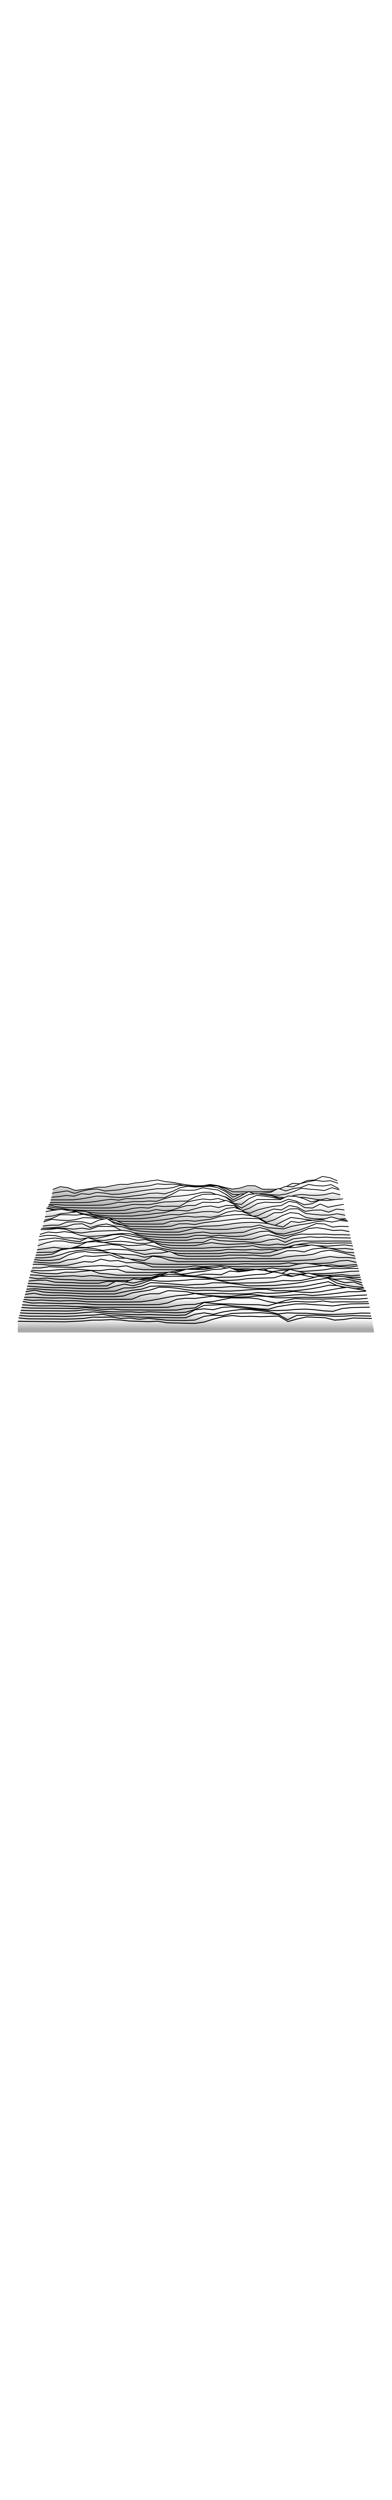 <?xml version="1.0" encoding="utf-8"?>
<!DOCTYPE svg PUBLIC "-//W3C//DTD SVG 1.1//EN" "http://www.w3.org/Graphics/SVG/1.1/DTD/svg11.dtd">
<svg id='svgprofil' class='preview' version="1.1" xmlns="http://www.w3.org/2000/svg" xmlns:xlink="http://www.w3.org/1999/xlink" x="0px" y="0px"
   width="100%" height="100%" viewBox="-5 -19.727 110 45.311" shape-rendering="geometricPrecision" xml:space="preserve" >

<style>

  /* crash in firefox18 on linux if fill:url(gradient); is in an external .css file */

    #svgprofil {
      width: 100%;
      height: 700px;
    }



    #svgprofil rect.rectbackground {
      fill: none;
    }

    #svgprofil polyline.topline {
      stroke: black;
      stroke-width: 0.05;
      fill: none;
    }

    #svgprofil polygon {
      fill: white;
      stroke: none;
    }



    /* preview */
    #svgprofil.preview polygon {
      fill: url(#preview);
    }

    #svgprofil.preview polyline.topline {
      stroke-width: 0.25;
    }



    /* white */
    #svgprofil.white polygon {
      fill: url(#greygradient);
    }

     /* lines */
    #svgprofil.lines rect.rectbackground {
      fill: white;
    }
    #svgprofil.lines polygon {
      fill: white;
      fill-opacity: 0.2;
    }
    #svgprofil.lines polyline.topline {
      stroke: black;
      stroke-width: 0.15;
    }




    /* FILLSTYLE */
    #svgprofil.fillstyle polygon {
      fill: url(#fillstyle);
    }



    /* FILLSTYLE2 */
    #svgprofil.fillstyle2 polygon {
      fill: url(#fillstyle2);
    }



    /* FILLSTYLE3 */
    #svgprofil.fillstyle3 polygon {
      fill: url(#fillstyle3);
    }



    /* FILLSTYLE4 */
    #svgprofil.fillstyle4 polygon {
      fill: url(#fillstyle4);
    }



    /* JOY DIVISION */
    #svgprofil.joydiv rect.rectbackground {
      fill: black;
    }
    #svgprofil.joydiv polygon {
      fill: black;
    }
    #svgprofil.joydiv polyline.topline {
      stroke: white;
      stroke-width: 0.3;
    }



        /* JOY DIVISION 2 */
    #svgprofil.joydiv2 rect.rectbackground {
      fill: black;
    }
    #svgprofil.joydiv2 polygon {
      fill: black;
    }
    #svgprofil.joydiv2 polyline.topline {
      stroke: white;
      stroke-width: 0.1;
    }




    </style>
<rect class='rectbackground' x='-1000' y='-1000' width='5000' height='5000'/>
<defs>
      <linearGradient id="preview" x1="0%" x2="0%" y1="0" y2="100%">
        <stop offset="20%"    stop-color="#fff" stop-opacity="1" />
        <stop offset="80%"  stop-color="#aaa" stop-opacity="1" />
      </linearGradient>
    </defs>

    <defs>
      <linearGradient id="greygradient" x1="0%" x2="0%" y1="0" y2="100%">
        <stop offset="0%" stop-color="#aaa" stop-opacity="1" />
        <stop offset="100%" stop-color="#fff" stop-opacity="1" />
      </linearGradient>
    </defs>

    <defs>
      <linearGradient id="fillstyle2" x1="0%" x2="0%" y1="100%" y2="0">
        <stop offset="0%" stop-color="#000" stop-opacity="1" />
        <stop offset="25%"  stop-color="#1C1191"  stop-opacity="1" />
        <stop offset="50%"  stop-color="#E90B0C"  stop-opacity="1" />
        <stop offset="75%"   stop-color="#FF8600"  stop-opacity="1" />
        <stop offset="100%"   stop-color="#EFE935"  stop-opacity="1" />
      </linearGradient>
    </defs>

    <defs>
      <linearGradient id="fillstyle3" x1="0%" x2="0%" y1="100%" y2="0">
        <stop offset="0%" stop-color="#E1645D" stop-opacity="1" />
        <stop offset="50%"  stop-color="#FFFFCF"  stop-opacity="1" />
        <stop offset="100%"   stop-color="#54B27C"  stop-opacity="1" />
      </linearGradient>
    </defs>

      <defs>
      <linearGradient id="fillstyle4" x1="0%" x2="0%" y1="100%" y2="0">
        <stop offset="0%" stop-color="#45836C" stop-opacity="1" />
        <stop offset="25%" stop-color="#45836C" stop-opacity="1" />
        <stop offset="50%"  stop-color="#D1D0A4"  stop-opacity="1" />
        <stop offset="75%"   stop-color="#C4B08C"  stop-opacity="1" />
        <stop offset="100%"   stop-color="#fff"  stop-opacity="1" />
      </linearGradient>
    </defs>

      <g id='slice0' class='gslice' transform='translate(0,-18.75)'>
          <g transform='translate(50,5.524)'>
              <g class='gscale' transform='scale(0.804)'>
                <polygon  points='-50,-1.002,-47.386,-1.965,-44.771,-1.643,-42.157,-0.669,-39.542,-0.95,-36.928,-1.285,-34.314,-1.8,-31.699,-1.793,-29.085,-2.331,-26.471,-2.786,-23.856,-2.759,-21.242,-3.256,-18.627,-3.5,-16.013,-3.95,-13.399,-4.303,-10.784,-3.727,-8.17,-3.471,-5.556,-2.985,-2.941,-2.568,-0.327,-2.3,2.288,-2.311,4.902,-2.73,7.516,-2.36,10.131,-1.672,12.745,-1.118,15.359,-1.495,17.974,-2.311,20.588,-2.272,23.203,-1.085,25.817,-1.085,28.431,-1.095,31.046,-1.759,33.66,-3.143,36.275,-2.97,38.889,-4.117,41.503,-4.305,44.118,-5.524,46.732,-5.103,49.346,-3.994,50,2.5,-50,2.5' fill='white'/>
                <polyline class='topline' points='-50,-1.002,-47.386,-1.965,-44.771,-1.643,-42.157,-0.669,-39.542,-0.95,-36.928,-1.285,-34.314,-1.8,-31.699,-1.793,-29.085,-2.331,-26.471,-2.786,-23.856,-2.759,-21.242,-3.256,-18.627,-3.5,-16.013,-3.95,-13.399,-4.303,-10.784,-3.727,-8.17,-3.471,-5.556,-2.985,-2.941,-2.568,-0.327,-2.3,2.288,-2.311,4.902,-2.73,7.516,-2.36,10.131,-1.672,12.745,-1.118,15.359,-1.495,17.974,-2.311,20.588,-2.272,23.203,-1.085,25.817,-1.085,28.431,-1.095,31.046,-1.759,33.66,-3.143,36.275,-2.97,38.889,-4.117,41.503,-4.305,44.118,-5.524,46.732,-5.103,49.346,-3.994,'/>
            </g>
        </g>
    </g>

      <g id='slice1' class='gslice' transform='translate(0,-18)'>
          <g transform='translate(50,5.524)'>
              <g class='gscale' transform='scale(0.808)'>
                <polygon  points='-50,-0.616,-47.386,-1.002,-44.771,-1.422,-42.157,-0.561,-39.542,-1.365,-36.928,-1.879,-34.314,-2.068,-31.699,-1.371,-29.085,-1.557,-26.471,-1.817,-23.856,-2.412,-21.242,-2.674,-18.627,-2.929,-16.013,-3.227,-13.399,-3.863,-10.784,-3.64,-8.17,-3.769,-5.556,-3.576,-2.941,-2.872,-0.327,-2.967,2.288,-2.812,4.902,-3.451,7.516,-3.216,10.131,-2.301,12.745,-1.091,15.359,-1.078,17.974,-1.08,20.588,-1.081,23.203,-1.097,25.817,-1.294,28.431,-1.846,31.046,-2.982,33.66,-2.813,36.275,-3.949,38.889,-4.596,41.503,-5.083,44.118,-4.738,46.732,-4.941,49.346,-4.049,50,2.5,-50,2.5' fill='white'/>
                <polyline class='topline' points='-50,-0.616,-47.386,-1.002,-44.771,-1.422,-42.157,-0.561,-39.542,-1.365,-36.928,-1.879,-34.314,-2.068,-31.699,-1.371,-29.085,-1.557,-26.471,-1.817,-23.856,-2.412,-21.242,-2.674,-18.627,-2.929,-16.013,-3.227,-13.399,-3.863,-10.784,-3.64,-8.17,-3.769,-5.556,-3.576,-2.941,-2.872,-0.327,-2.967,2.288,-2.812,4.902,-3.451,7.516,-3.216,10.131,-2.301,12.745,-1.091,15.359,-1.078,17.974,-1.08,20.588,-1.081,23.203,-1.097,25.817,-1.294,28.431,-1.846,31.046,-2.982,33.66,-2.813,36.275,-3.949,38.889,-4.596,41.503,-5.083,44.118,-4.738,46.732,-4.941,49.346,-4.049,'/>
            </g>
        </g>
    </g>

      <g id='slice2' class='gslice' transform='translate(0,-17.25)'>
          <g transform='translate(50,5.524)'>
              <g class='gscale' transform='scale(0.812)'>
                <polygon  points='-50,-0.153,-47.386,-0.349,-44.771,-0.76,-42.157,-0.506,-39.542,-1.364,-36.928,-1.13,-34.314,-1.799,-31.699,-1.579,-29.085,-1.116,-26.471,-1.221,-23.856,-1.529,-21.242,-1.964,-18.627,-2.395,-16.013,-2.723,-13.399,-3.079,-10.784,-3.076,-8.17,-3.423,-5.556,-4.222,-2.941,-4.074,-0.327,-3.868,2.288,-3.888,4.902,-4.097,7.516,-4.029,10.131,-2.602,12.745,-1.081,15.359,-1.093,17.974,-1.098,20.588,-1.085,23.203,-1.492,25.817,-1.843,28.431,-3.154,31.046,-2.317,33.66,-3.13,36.275,-3.5,38.889,-4.566,41.503,-4.137,44.118,-4.02,46.732,-4.489,49.346,-3.098,50,2.5,-50,2.5' fill='white'/>
                <polyline class='topline' points='-50,-0.153,-47.386,-0.349,-44.771,-0.76,-42.157,-0.506,-39.542,-1.364,-36.928,-1.13,-34.314,-1.799,-31.699,-1.579,-29.085,-1.116,-26.471,-1.221,-23.856,-1.529,-21.242,-1.964,-18.627,-2.395,-16.013,-2.723,-13.399,-3.079,-10.784,-3.076,-8.17,-3.423,-5.556,-4.222,-2.941,-4.074,-0.327,-3.868,2.288,-3.888,4.902,-4.097,7.516,-4.029,10.131,-2.602,12.745,-1.081,15.359,-1.093,17.974,-1.098,20.588,-1.085,23.203,-1.492,25.817,-1.843,28.431,-3.154,31.046,-2.317,33.66,-3.13,36.275,-3.5,38.889,-4.566,41.503,-4.137,44.118,-4.02,46.732,-4.489,49.346,-3.098,'/>
            </g>
        </g>
    </g>

      <g id='slice3' class='gslice' transform='translate(0,-16.5)'>
          <g transform='translate(50,5.524)'>
              <g class='gscale' transform='scale(0.816)'>
                <polygon  points='-50,-0.155,-47.386,-0.149,-44.771,-0.149,-42.157,-0.177,-39.542,-0.492,-36.928,-0.923,-34.314,-1.45,-31.699,-1.39,-29.085,-1.164,-26.471,-0.966,-23.856,-1.184,-21.242,-1.534,-18.627,-1.844,-16.013,-2.379,-13.399,-2.507,-10.784,-2.222,-8.17,-3.021,-5.556,-4.29,-2.941,-4.822,-0.327,-4.578,2.288,-4.678,4.902,-4.848,7.516,-4.293,10.131,-3.048,12.745,-1.094,15.359,-2.173,17.974,-2.332,20.588,-1.607,23.203,-2.021,25.817,-1.938,28.431,-1.782,31.046,-2.174,33.66,-3.041,36.275,-4.135,38.889,-3.842,41.503,-3.652,44.118,-3.359,46.732,-4.336,49.346,-3.581,50,2.5,-50,2.5' fill='white'/>
                <polyline class='topline' points='-50,-0.155,-47.386,-0.149,-44.771,-0.149,-42.157,-0.177,-39.542,-0.492,-36.928,-0.923,-34.314,-1.45,-31.699,-1.39,-29.085,-1.164,-26.471,-0.966,-23.856,-1.184,-21.242,-1.534,-18.627,-1.844,-16.013,-2.379,-13.399,-2.507,-10.784,-2.222,-8.17,-3.021,-5.556,-4.29,-2.941,-4.822,-0.327,-4.578,2.288,-4.678,4.902,-4.848,7.516,-4.293,10.131,-3.048,12.745,-1.094,15.359,-2.173,17.974,-2.332,20.588,-1.607,23.203,-2.021,25.817,-1.938,28.431,-1.782,31.046,-2.174,33.66,-3.041,36.275,-4.135,38.889,-3.842,41.503,-3.652,44.118,-3.359,46.732,-4.336,49.346,-3.581,'/>
            </g>
        </g>
    </g>

      <g id='slice4' class='gslice' transform='translate(0,-15.75)'>
          <g transform='translate(50,5.524)'>
              <g class='gscale' transform='scale(0.82)'>
                <polygon  points='-50,-0.173,-47.386,-0.161,-44.771,-0.144,-42.157,-0.139,-39.542,-0.133,-36.928,-0.228,-34.314,-0.514,-31.699,-0.948,-29.085,-1.259,-26.471,-0.966,-23.856,-1.524,-21.242,-1.468,-18.627,-1.585,-16.013,-1.821,-13.399,-1.77,-10.784,-1.804,-8.17,-3.038,-5.556,-4.457,-2.941,-4.337,-0.327,-4.398,2.288,-5.187,4.902,-4.789,7.516,-4.44,10.131,-3.024,12.745,-1.105,15.359,-2.449,17.974,-3.902,20.588,-2.865,23.203,-2.553,25.817,-2.57,28.431,-1.99,31.046,-1.748,33.66,-2.636,36.275,-2.928,38.889,-2.66,41.503,-2.612,44.118,-2.855,46.732,-3.448,49.346,-2.791,50,2.5,-50,2.5' fill='white'/>
                <polyline class='topline' points='-50,-0.173,-47.386,-0.161,-44.771,-0.144,-42.157,-0.139,-39.542,-0.133,-36.928,-0.228,-34.314,-0.514,-31.699,-0.948,-29.085,-1.259,-26.471,-0.966,-23.856,-1.524,-21.242,-1.468,-18.627,-1.585,-16.013,-1.821,-13.399,-1.77,-10.784,-1.804,-8.17,-3.038,-5.556,-4.457,-2.941,-4.337,-0.327,-4.398,2.288,-5.187,4.902,-4.789,7.516,-4.44,10.131,-3.024,12.745,-1.105,15.359,-2.449,17.974,-3.902,20.588,-2.865,23.203,-2.553,25.817,-2.57,28.431,-1.99,31.046,-1.748,33.66,-2.636,36.275,-2.928,38.889,-2.66,41.503,-2.612,44.118,-2.855,46.732,-3.448,49.346,-2.791,'/>
            </g>
        </g>
    </g>

      <g id='slice5' class='gslice' transform='translate(0,-15)'>
          <g transform='translate(50,5.524)'>
              <g class='gscale' transform='scale(0.824)'>
                <polygon  points='-50,-0.468,-47.386,-0.38,-44.771,-0.174,-42.157,-0.171,-39.542,-0.133,-36.928,-0.127,-34.314,-0.131,-31.699,-0.196,-29.085,-0.576,-26.471,-1.148,-23.856,-1.09,-21.242,-1.39,-18.627,-1.361,-16.013,-1.591,-13.399,-1.489,-10.784,-2.384,-8.17,-3.072,-5.556,-3.259,-2.941,-3.543,-0.327,-3.989,2.288,-4.575,4.902,-4.573,7.516,-3.544,10.131,-2.952,12.745,-1.426,15.359,-2.532,17.974,-3.8,20.588,-4.078,23.203,-3.696,25.817,-3.358,28.431,-2.427,31.046,-2.339,33.66,-2.379,36.275,-2.374,38.889,-2.348,41.503,-2.077,44.118,-1.841,46.732,-2.09,49.346,-1.903,50,2.5,-50,2.5' fill='white'/>
                <polyline class='topline' points='-50,-0.468,-47.386,-0.38,-44.771,-0.174,-42.157,-0.171,-39.542,-0.133,-36.928,-0.127,-34.314,-0.131,-31.699,-0.196,-29.085,-0.576,-26.471,-1.148,-23.856,-1.09,-21.242,-1.39,-18.627,-1.361,-16.013,-1.591,-13.399,-1.489,-10.784,-2.384,-8.17,-3.072,-5.556,-3.259,-2.941,-3.543,-0.327,-3.989,2.288,-4.575,4.902,-4.573,7.516,-3.544,10.131,-2.952,12.745,-1.426,15.359,-2.532,17.974,-3.8,20.588,-4.078,23.203,-3.696,25.817,-3.358,28.431,-2.427,31.046,-2.339,33.66,-2.379,36.275,-2.374,38.889,-2.348,41.503,-2.077,44.118,-1.841,46.732,-2.09,49.346,-1.903,'/>
            </g>
        </g>
    </g>

      <g id='slice6' class='gslice' transform='translate(0,-14.25)'>
          <g transform='translate(50,5.524)'>
              <g class='gscale' transform='scale(0.828)'>
                <polygon  points='-50,-1.201,-47.386,-0.59,-44.771,-0.255,-42.157,-0.254,-39.542,-0.166,-36.928,-0.133,-34.314,-0.129,-31.699,-0.127,-29.085,-0.141,-26.471,-0.426,-23.856,-0.912,-21.242,-1.374,-18.627,-1.277,-16.013,-1.249,-13.399,-1.7,-10.784,-2.176,-8.17,-2.219,-5.556,-2.422,-2.941,-2.476,-0.327,-3.859,2.288,-4.754,4.902,-4.83,7.516,-4.644,10.131,-3.731,12.745,-1.687,15.359,-1.339,17.974,-3.297,20.588,-4.422,23.203,-4.136,25.817,-3.741,28.431,-3.215,31.046,-3.905,33.66,-3.582,36.275,-3.758,38.889,-3.334,41.503,-2.909,44.118,-2.859,46.732,-1.816,49.346,-1.872,50,2.5,-50,2.5' fill='white'/>
                <polyline class='topline' points='-50,-1.201,-47.386,-0.59,-44.771,-0.255,-42.157,-0.254,-39.542,-0.166,-36.928,-0.133,-34.314,-0.129,-31.699,-0.127,-29.085,-0.141,-26.471,-0.426,-23.856,-0.912,-21.242,-1.374,-18.627,-1.277,-16.013,-1.249,-13.399,-1.7,-10.784,-2.176,-8.17,-2.219,-5.556,-2.422,-2.941,-2.476,-0.327,-3.859,2.288,-4.754,4.902,-4.83,7.516,-4.644,10.131,-3.731,12.745,-1.687,15.359,-1.339,17.974,-3.297,20.588,-4.422,23.203,-4.136,25.817,-3.741,28.431,-3.215,31.046,-3.905,33.66,-3.582,36.275,-3.758,38.889,-3.334,41.503,-2.909,44.118,-2.859,46.732,-1.816,49.346,-1.872,'/>
            </g>
        </g>
    </g>

      <g id='slice7' class='gslice' transform='translate(0,-13.5)'>
          <g transform='translate(50,5.524)'>
              <g class='gscale' transform='scale(0.832)'>
                <polygon  points='-50,-1.524,-47.386,-1.047,-44.771,-0.809,-42.157,-0.428,-39.542,-0.278,-36.928,-0.147,-34.314,-0.133,-31.699,-0.13,-29.085,-0.127,-26.471,-0.127,-23.856,-0.312,-21.242,-0.908,-18.627,-1.174,-16.013,-0.998,-13.399,-1.738,-10.784,-1.53,-8.17,-1.639,-5.556,-1.573,-2.941,-3.072,-0.327,-3.625,2.288,-4.077,4.902,-3.8,7.516,-4.238,10.131,-3.419,12.745,-2.694,15.359,-1.007,17.974,-2.5,20.588,-3.889,23.203,-3.889,25.817,-3.871,28.431,-3.835,31.046,-5.061,33.66,-4.915,36.275,-4.218,38.889,-3.076,41.503,-3.633,44.118,-4.218,46.732,-3.538,49.346,-3.224,50,2.5,-50,2.5' fill='white'/>
                <polyline class='topline' points='-50,-1.524,-47.386,-1.047,-44.771,-0.809,-42.157,-0.428,-39.542,-0.278,-36.928,-0.147,-34.314,-0.133,-31.699,-0.13,-29.085,-0.127,-26.471,-0.127,-23.856,-0.312,-21.242,-0.908,-18.627,-1.174,-16.013,-0.998,-13.399,-1.738,-10.784,-1.53,-8.17,-1.639,-5.556,-1.573,-2.941,-3.072,-0.327,-3.625,2.288,-4.077,4.902,-3.8,7.516,-4.238,10.131,-3.419,12.745,-2.694,15.359,-1.007,17.974,-2.5,20.588,-3.889,23.203,-3.889,25.817,-3.871,28.431,-3.835,31.046,-5.061,33.66,-4.915,36.275,-4.218,38.889,-3.076,41.503,-3.633,44.118,-4.218,46.732,-3.538,49.346,-3.224,'/>
            </g>
        </g>
    </g>

      <g id='slice8' class='gslice' transform='translate(0,-12.75)'>
          <g transform='translate(50,5.524)'>
              <g class='gscale' transform='scale(0.836)'>
                <polygon  points='-50,-1.939,-47.386,-1.394,-44.771,-1.34,-42.157,-1.411,-39.542,-0.8,-36.928,-0.58,-34.314,-0.29,-31.699,-0.152,-29.085,-0.126,-26.471,-0.117,-23.856,-0.115,-21.242,-0.343,-18.627,-0.85,-16.013,-0.77,-13.399,-1.397,-10.784,-1.042,-8.17,-1.184,-5.556,-2.042,-2.941,-2.736,-0.327,-2.737,2.288,-3.856,4.902,-3.776,7.516,-3.769,10.131,-4.488,12.745,-3.191,15.359,-1.019,17.974,-1.853,20.588,-3.373,23.203,-3.871,25.817,-3.735,28.431,-3.789,31.046,-4.87,33.66,-4.202,36.275,-2.999,38.889,-3.335,41.503,-4.536,44.118,-4.409,46.732,-4.742,49.346,-4.98,50,2.5,-50,2.5' fill='white'/>
                <polyline class='topline' points='-50,-1.939,-47.386,-1.394,-44.771,-1.34,-42.157,-1.411,-39.542,-0.8,-36.928,-0.58,-34.314,-0.29,-31.699,-0.152,-29.085,-0.126,-26.471,-0.117,-23.856,-0.115,-21.242,-0.343,-18.627,-0.85,-16.013,-0.77,-13.399,-1.397,-10.784,-1.042,-8.17,-1.184,-5.556,-2.042,-2.941,-2.736,-0.327,-2.737,2.288,-3.856,4.902,-3.776,7.516,-3.769,10.131,-4.488,12.745,-3.191,15.359,-1.019,17.974,-1.853,20.588,-3.373,23.203,-3.871,25.817,-3.735,28.431,-3.789,31.046,-4.87,33.66,-4.202,36.275,-2.999,38.889,-3.335,41.503,-4.536,44.118,-4.409,46.732,-4.742,49.346,-4.98,'/>
            </g>
        </g>
    </g>

      <g id='slice9' class='gslice' transform='translate(0,-12)'>
          <g transform='translate(50,5.524)'>
              <g class='gscale' transform='scale(0.84)'>
                <polygon  points='-50,-2.789,-47.386,-2.04,-44.771,-1.588,-42.157,-1.716,-39.542,-1.789,-36.928,-1.678,-34.314,-0.6,-31.699,-0.387,-29.085,-0.148,-26.471,-0.115,-23.856,-0.115,-21.242,-0.115,-18.627,-0.384,-16.013,-0.639,-13.399,-1.014,-10.784,-1.213,-8.17,-1.89,-5.556,-2.016,-2.941,-1.821,-0.327,-2.552,2.288,-3.225,4.902,-3.489,7.516,-2.927,10.131,-3.657,12.745,-3.601,15.359,-1.768,17.974,-1.058,20.588,-2.162,23.203,-2.82,25.817,-3.359,28.431,-3.607,31.046,-5.006,33.66,-4.605,36.275,-2.935,38.889,-2.787,41.503,-4.119,44.118,-3.052,46.732,-3.565,49.346,-4.039,50,2.5,-50,2.5' fill='white'/>
                <polyline class='topline' points='-50,-2.789,-47.386,-2.04,-44.771,-1.588,-42.157,-1.716,-39.542,-1.789,-36.928,-1.678,-34.314,-0.6,-31.699,-0.387,-29.085,-0.148,-26.471,-0.115,-23.856,-0.115,-21.242,-0.115,-18.627,-0.384,-16.013,-0.639,-13.399,-1.014,-10.784,-1.213,-8.17,-1.89,-5.556,-2.016,-2.941,-1.821,-0.327,-2.552,2.288,-3.225,4.902,-3.489,7.516,-2.927,10.131,-3.657,12.745,-3.601,15.359,-1.768,17.974,-1.058,20.588,-2.162,23.203,-2.82,25.817,-3.359,28.431,-3.607,31.046,-5.006,33.66,-4.605,36.275,-2.935,38.889,-2.787,41.503,-4.119,44.118,-3.052,46.732,-3.565,49.346,-4.039,'/>
            </g>
        </g>
    </g>

      <g id='slice10' class='gslice' transform='translate(0,-11.25)'>
          <g transform='translate(50,5.524)'>
              <g class='gscale' transform='scale(0.844)'>
                <polygon  points='-50,-2.464,-47.386,-2.924,-44.771,-3.231,-42.157,-2.792,-39.542,-2.294,-36.928,-1.666,-34.314,-1.413,-31.699,-0.857,-29.085,-0.453,-26.471,-0.118,-23.856,-0.115,-21.242,-0.111,-18.627,-0.108,-16.013,-0.367,-13.399,-0.64,-10.784,-1.225,-8.17,-1.509,-5.556,-1.405,-2.941,-1.978,-0.327,-2.086,2.288,-2.437,4.902,-2.507,7.516,-2.232,10.131,-3.541,12.745,-3.875,15.359,-2.936,17.974,-0.86,20.588,-1.115,23.203,-2.382,25.817,-3.344,28.431,-3.029,31.046,-4.512,33.66,-3.993,36.275,-2.562,38.889,-2.939,41.503,-3.018,44.118,-2.298,46.732,-3.307,49.346,-3.03,50,2.5,-50,2.5' fill='white'/>
                <polyline class='topline' points='-50,-2.464,-47.386,-2.924,-44.771,-3.231,-42.157,-2.792,-39.542,-2.294,-36.928,-1.666,-34.314,-1.413,-31.699,-0.857,-29.085,-0.453,-26.471,-0.118,-23.856,-0.115,-21.242,-0.111,-18.627,-0.108,-16.013,-0.367,-13.399,-0.64,-10.784,-1.225,-8.17,-1.509,-5.556,-1.405,-2.941,-1.978,-0.327,-2.086,2.288,-2.437,4.902,-2.507,7.516,-2.232,10.131,-3.541,12.745,-3.875,15.359,-2.936,17.974,-0.86,20.588,-1.115,23.203,-2.382,25.817,-3.344,28.431,-3.029,31.046,-4.512,33.66,-3.993,36.275,-2.562,38.889,-2.939,41.503,-3.018,44.118,-2.298,46.732,-3.307,49.346,-3.03,'/>
            </g>
        </g>
    </g>

      <g id='slice11' class='gslice' transform='translate(0,-10.5)'>
          <g transform='translate(50,5.524)'>
              <g class='gscale' transform='scale(0.848)'>
                <polygon  points='-50,-1.64,-47.386,-1.896,-44.771,-2.674,-42.157,-2.918,-39.542,-3.278,-36.928,-2.152,-34.314,-1.874,-31.699,-1.493,-29.085,-1.405,-26.471,-0.254,-23.856,-0.118,-21.242,-0.115,-18.627,-0.107,-16.013,-0.118,-13.399,-0.337,-10.784,-0.663,-8.17,-1.054,-5.556,-1.619,-2.941,-1.819,-0.327,-1.524,2.288,-1.687,4.902,-1.465,7.516,-2.001,10.131,-3.135,12.745,-3.637,15.359,-3.349,17.974,-2.269,20.588,-0.896,23.203,-1.481,25.817,-2.94,28.431,-3.052,31.046,-4.24,33.66,-4.293,36.275,-2.727,38.889,-2.452,41.503,-2.212,44.118,-2.215,46.732,-2.623,49.346,-2.152,50,2.5,-50,2.5' fill='white'/>
                <polyline class='topline' points='-50,-1.64,-47.386,-1.896,-44.771,-2.674,-42.157,-2.918,-39.542,-3.278,-36.928,-2.152,-34.314,-1.874,-31.699,-1.493,-29.085,-1.405,-26.471,-0.254,-23.856,-0.118,-21.242,-0.115,-18.627,-0.107,-16.013,-0.118,-13.399,-0.337,-10.784,-0.663,-8.17,-1.054,-5.556,-1.619,-2.941,-1.819,-0.327,-1.524,2.288,-1.687,4.902,-1.465,7.516,-2.001,10.131,-3.135,12.745,-3.637,15.359,-3.349,17.974,-2.269,20.588,-0.896,23.203,-1.481,25.817,-2.94,28.431,-3.052,31.046,-4.24,33.66,-4.293,36.275,-2.727,38.889,-2.452,41.503,-2.212,44.118,-2.215,46.732,-2.623,49.346,-2.152,'/>
            </g>
        </g>
    </g>

      <g id='slice12' class='gslice' transform='translate(0,-9.75)'>
          <g transform='translate(50,5.524)'>
              <g class='gscale' transform='scale(0.852)'>
                <polygon  points='-50,-1.377,-47.386,-1.968,-44.771,-3.19,-42.157,-3.17,-39.542,-3.069,-36.928,-3.332,-34.314,-2.655,-31.699,-1.893,-29.085,-1.721,-26.471,-1.347,-23.856,-0.188,-21.242,-0.135,-18.627,-0.113,-16.013,-0.105,-13.399,-0.097,-10.784,-0.164,-8.17,-1.064,-5.556,-1.084,-2.941,-1.29,-0.327,-1.062,2.288,-1.408,4.902,-1.718,7.516,-2.514,10.131,-2.912,12.745,-3.189,15.359,-3.27,17.974,-2.885,20.588,-2.233,23.203,-0.736,25.817,-1.536,28.431,-2.921,31.046,-3.894,33.66,-3.637,36.275,-2.259,38.889,-1.849,41.503,-1.82,44.118,-1.819,46.732,-1.722,49.346,-1.91,50,2.5,-50,2.5' fill='white'/>
                <polyline class='topline' points='-50,-1.377,-47.386,-1.968,-44.771,-3.19,-42.157,-3.17,-39.542,-3.069,-36.928,-3.332,-34.314,-2.655,-31.699,-1.893,-29.085,-1.721,-26.471,-1.347,-23.856,-0.188,-21.242,-0.135,-18.627,-0.113,-16.013,-0.105,-13.399,-0.097,-10.784,-0.164,-8.17,-1.064,-5.556,-1.084,-2.941,-1.29,-0.327,-1.062,2.288,-1.408,4.902,-1.718,7.516,-2.514,10.131,-2.912,12.745,-3.189,15.359,-3.27,17.974,-2.885,20.588,-2.233,23.203,-0.736,25.817,-1.536,28.431,-2.921,31.046,-3.894,33.66,-3.637,36.275,-2.259,38.889,-1.849,41.503,-1.82,44.118,-1.819,46.732,-1.722,49.346,-1.91,'/>
            </g>
        </g>
    </g>

      <g id='slice13' class='gslice' transform='translate(0,-9)'>
          <g transform='translate(50,5.524)'>
              <g class='gscale' transform='scale(0.856)'>
                <polygon  points='-50,-1.687,-47.386,-2.508,-44.771,-2.292,-42.157,-2.119,-39.542,-2.427,-36.928,-3.106,-34.314,-3.009,-31.699,-2.862,-29.085,-2.311,-26.471,-1.509,-23.856,-0.647,-21.242,-0.209,-18.627,-0.172,-16.013,-0.113,-13.399,-0.095,-10.784,-0.099,-8.17,-0.317,-5.556,-1.066,-2.941,-1.091,-0.327,-0.843,2.288,-1.401,4.902,-1.742,7.516,-1.93,10.131,-2.288,12.745,-2.567,15.359,-2.924,17.974,-2.845,20.588,-2.747,23.203,-1.314,25.817,-0.533,28.431,-1.872,31.046,-3.164,33.66,-2.836,36.275,-2.463,38.889,-2.14,41.503,-2.601,44.118,-2.95,46.732,-2.301,49.346,-1.831,50,2.5,-50,2.5' fill='white'/>
                <polyline class='topline' points='-50,-1.687,-47.386,-2.508,-44.771,-2.292,-42.157,-2.119,-39.542,-2.427,-36.928,-3.106,-34.314,-3.009,-31.699,-2.862,-29.085,-2.311,-26.471,-1.509,-23.856,-0.647,-21.242,-0.209,-18.627,-0.172,-16.013,-0.113,-13.399,-0.095,-10.784,-0.099,-8.17,-0.317,-5.556,-1.066,-2.941,-1.091,-0.327,-0.843,2.288,-1.401,4.902,-1.742,7.516,-1.93,10.131,-2.288,12.745,-2.567,15.359,-2.924,17.974,-2.845,20.588,-2.747,23.203,-1.314,25.817,-0.533,28.431,-1.872,31.046,-3.164,33.66,-2.836,36.275,-2.463,38.889,-2.14,41.503,-2.601,44.118,-2.95,46.732,-2.301,49.346,-1.831,'/>
            </g>
        </g>
    </g>

      <g id='slice14' class='gslice' transform='translate(0,-8.25)'>
          <g transform='translate(50,5.524)'>
              <g class='gscale' transform='scale(0.86)'>
                <polygon  points='-50,-1.201,-47.386,-1.519,-44.771,-1.502,-42.157,-2.496,-39.542,-2.681,-36.928,-2.575,-34.314,-1.933,-31.699,-3.164,-29.085,-3.688,-26.471,-1.962,-23.856,-1.542,-21.242,-0.358,-18.627,-0.328,-16.013,-0.255,-13.399,-0.095,-10.784,-0.093,-8.17,-0.093,-5.556,-0.567,-2.941,-0.802,-0.327,-0.826,2.288,-1.189,4.902,-1.228,7.516,-1.335,10.131,-1.714,12.745,-2.094,15.359,-2.336,17.974,-2.428,20.588,-2.35,23.203,-2.075,25.817,-1.454,28.431,-0.901,31.046,-2.74,33.66,-2.379,36.275,-2.945,38.889,-3.137,41.503,-3.369,44.118,-4.202,46.732,-3.46,49.346,-3.107,50,2.5,-50,2.5' fill='white'/>
                <polyline class='topline' points='-50,-1.201,-47.386,-1.519,-44.771,-1.502,-42.157,-2.496,-39.542,-2.681,-36.928,-2.575,-34.314,-1.933,-31.699,-3.164,-29.085,-3.688,-26.471,-1.962,-23.856,-1.542,-21.242,-0.358,-18.627,-0.328,-16.013,-0.255,-13.399,-0.095,-10.784,-0.093,-8.17,-0.093,-5.556,-0.567,-2.941,-0.802,-0.327,-0.826,2.288,-1.189,4.902,-1.228,7.516,-1.335,10.131,-1.714,12.745,-2.094,15.359,-2.336,17.974,-2.428,20.588,-2.35,23.203,-2.075,25.817,-1.454,28.431,-0.901,31.046,-2.74,33.66,-2.379,36.275,-2.945,38.889,-3.137,41.503,-3.369,44.118,-4.202,46.732,-3.46,49.346,-3.107,'/>
            </g>
        </g>
    </g>

      <g id='slice15' class='gslice' transform='translate(0,-7.5)'>
          <g transform='translate(50,5.524)'>
              <g class='gscale' transform='scale(0.864)'>
                <polygon  points='-50,-1.351,-47.386,-1.494,-44.771,-1.685,-42.157,-1.936,-39.542,-2.694,-36.928,-2.816,-34.314,-1.596,-31.699,-2.349,-29.085,-2.764,-26.471,-2.089,-23.856,-1.826,-21.242,-0.903,-18.627,-0.491,-16.013,-0.269,-13.399,-0.141,-10.784,-0.093,-8.17,-0.093,-5.556,-0.12,-2.941,-0.707,-0.327,-1.371,2.288,-1.184,4.902,-0.98,7.516,-0.964,10.131,-1.009,12.745,-1.4,15.359,-1.744,17.974,-1.796,20.588,-2.405,23.203,-1.536,25.817,-1.358,28.431,-1.155,31.046,-1.976,33.66,-2.486,36.275,-2.848,38.889,-3.455,41.503,-3.805,44.118,-3.38,46.732,-3.892,49.346,-3.632,50,2.5,-50,2.5' fill='white'/>
                <polyline class='topline' points='-50,-1.351,-47.386,-1.494,-44.771,-1.685,-42.157,-1.936,-39.542,-2.694,-36.928,-2.816,-34.314,-1.596,-31.699,-2.349,-29.085,-2.764,-26.471,-2.089,-23.856,-1.826,-21.242,-0.903,-18.627,-0.491,-16.013,-0.269,-13.399,-0.141,-10.784,-0.093,-8.17,-0.093,-5.556,-0.12,-2.941,-0.707,-0.327,-1.371,2.288,-1.184,4.902,-0.98,7.516,-0.964,10.131,-1.009,12.745,-1.4,15.359,-1.744,17.974,-1.796,20.588,-2.405,23.203,-1.536,25.817,-1.358,28.431,-1.155,31.046,-1.976,33.66,-2.486,36.275,-2.848,38.889,-3.455,41.503,-3.805,44.118,-3.38,46.732,-3.892,49.346,-3.632,'/>
            </g>
        </g>
    </g>

      <g id='slice16' class='gslice' transform='translate(0,-6.75)'>
          <g transform='translate(50,5.524)'>
              <g class='gscale' transform='scale(0.868)'>
                <polygon  points='-50,-2.211,-47.386,-2.199,-44.771,-2.241,-42.157,-2.177,-39.542,-1.936,-36.928,-2.259,-34.314,-1.877,-31.699,-2.797,-29.085,-2.818,-26.471,-2.727,-23.856,-1.373,-21.242,-0.899,-18.627,-0.555,-16.013,-0.363,-13.399,-0.215,-10.784,-0.097,-8.17,-0.093,-5.556,-0.097,-2.941,-0.403,-0.327,-0.754,2.288,-1.003,4.902,-0.595,7.516,-0.598,10.131,-0.636,12.745,-0.766,15.359,-0.924,17.974,-1.861,20.588,-2.459,23.203,-1.789,25.817,-0.604,28.431,-0.389,31.046,-1.099,33.66,-1.706,36.275,-2.662,38.889,-3.752,41.503,-3.601,44.118,-2.608,46.732,-2.855,49.346,-2.766,50,2.5,-50,2.5' fill='white'/>
                <polyline class='topline' points='-50,-2.211,-47.386,-2.199,-44.771,-2.241,-42.157,-2.177,-39.542,-1.936,-36.928,-2.259,-34.314,-1.877,-31.699,-2.797,-29.085,-2.818,-26.471,-2.727,-23.856,-1.373,-21.242,-0.899,-18.627,-0.555,-16.013,-0.363,-13.399,-0.215,-10.784,-0.097,-8.17,-0.093,-5.556,-0.097,-2.941,-0.403,-0.327,-0.754,2.288,-1.003,4.902,-0.595,7.516,-0.598,10.131,-0.636,12.745,-0.766,15.359,-0.924,17.974,-1.861,20.588,-2.459,23.203,-1.789,25.817,-0.604,28.431,-0.389,31.046,-1.099,33.66,-1.706,36.275,-2.662,38.889,-3.752,41.503,-3.601,44.118,-2.608,46.732,-2.855,49.346,-2.766,'/>
            </g>
        </g>
    </g>

      <g id='slice17' class='gslice' transform='translate(0,-6)'>
          <g transform='translate(50,5.524)'>
              <g class='gscale' transform='scale(0.872)'>
                <polygon  points='-50,-2.646,-47.386,-2.648,-44.771,-3,-42.157,-2.794,-39.542,-1.864,-36.928,-1.558,-34.314,-1.913,-31.699,-2.141,-29.085,-2.237,-26.471,-2.294,-23.856,-2.411,-21.242,-2.1,-18.627,-0.998,-16.013,-0.529,-13.399,-0.292,-10.784,-0.129,-8.17,-0.093,-5.556,-0.085,-2.941,-0.1,-0.327,-0.778,2.288,-0.792,4.902,-0.53,7.516,-0.849,10.131,-0.524,12.745,-0.41,15.359,-0.574,17.974,-1.233,20.588,-1.995,23.203,-2.172,25.817,-1.137,28.431,-0.603,31.046,-1.106,33.66,-1.865,36.275,-3.007,38.889,-3.267,41.503,-2.894,44.118,-2.346,46.732,-2.468,49.346,-2.003,50,2.5,-50,2.5' fill='white'/>
                <polyline class='topline' points='-50,-2.646,-47.386,-2.648,-44.771,-3,-42.157,-2.794,-39.542,-1.864,-36.928,-1.558,-34.314,-1.913,-31.699,-2.141,-29.085,-2.237,-26.471,-2.294,-23.856,-2.411,-21.242,-2.1,-18.627,-0.998,-16.013,-0.529,-13.399,-0.292,-10.784,-0.129,-8.17,-0.093,-5.556,-0.085,-2.941,-0.1,-0.327,-0.778,2.288,-0.792,4.902,-0.53,7.516,-0.849,10.131,-0.524,12.745,-0.41,15.359,-0.574,17.974,-1.233,20.588,-1.995,23.203,-2.172,25.817,-1.137,28.431,-0.603,31.046,-1.106,33.66,-1.865,36.275,-3.007,38.889,-3.267,41.503,-2.894,44.118,-2.346,46.732,-2.468,49.346,-2.003,'/>
            </g>
        </g>
    </g>

      <g id='slice18' class='gslice' transform='translate(0,-5.25)'>
          <g transform='translate(50,5.524)'>
              <g class='gscale' transform='scale(0.876)'>
                <polygon  points='-50,-1.955,-47.386,-2.719,-44.771,-2.49,-42.157,-2.842,-39.542,-2.512,-36.928,-1.622,-34.314,-1.285,-31.699,-1.43,-29.085,-1.606,-26.471,-1.97,-23.856,-2.23,-21.242,-2.152,-18.627,-1.563,-16.013,-0.856,-13.399,-0.425,-10.784,-0.22,-8.17,-0.098,-5.556,-0.083,-2.941,-0.082,-0.327,-0.621,2.288,-0.682,4.902,-1.069,7.516,-0.857,10.131,-0.819,12.745,-0.476,15.359,-0.315,17.974,-0.448,20.588,-1.244,23.203,-1.805,25.817,-1.362,28.431,-0.564,31.046,-1.561,33.66,-2.054,36.275,-1.982,38.889,-2.057,41.503,-2.042,44.118,-1.842,46.732,-1.866,49.346,-1.76,50,2.5,-50,2.5' fill='white'/>
                <polyline class='topline' points='-50,-1.955,-47.386,-2.719,-44.771,-2.49,-42.157,-2.842,-39.542,-2.512,-36.928,-1.622,-34.314,-1.285,-31.699,-1.43,-29.085,-1.606,-26.471,-1.97,-23.856,-2.23,-21.242,-2.152,-18.627,-1.563,-16.013,-0.856,-13.399,-0.425,-10.784,-0.22,-8.17,-0.098,-5.556,-0.083,-2.941,-0.082,-0.327,-0.621,2.288,-0.682,4.902,-1.069,7.516,-0.857,10.131,-0.819,12.745,-0.476,15.359,-0.315,17.974,-0.448,20.588,-1.244,23.203,-1.805,25.817,-1.362,28.431,-0.564,31.046,-1.561,33.66,-2.054,36.275,-1.982,38.889,-2.057,41.503,-2.042,44.118,-1.842,46.732,-1.866,49.346,-1.76,'/>
            </g>
        </g>
    </g>

      <g id='slice19' class='gslice' transform='translate(0,-4.5)'>
          <g transform='translate(50,5.524)'>
              <g class='gscale' transform='scale(0.88)'>
                <polygon  points='-50,-2.132,-47.386,-2.526,-44.771,-2.407,-42.157,-1.689,-39.542,-1.697,-36.928,-1.257,-34.314,-1.765,-31.699,-1.516,-29.085,-2.074,-26.471,-2.683,-23.856,-2.842,-21.242,-2.373,-18.627,-1.929,-16.013,-1.418,-13.399,-0.694,-10.784,-0.31,-8.17,-0.135,-5.556,-0.086,-2.941,-0.077,-0.327,-0.161,2.288,-0.245,4.902,-1.369,7.516,-0.806,10.131,-0.681,12.745,-0.56,15.359,-0.49,17.974,-0.255,20.588,-0.327,23.203,-1.035,25.817,-1.371,28.431,-0.292,31.046,-1.39,33.66,-1.682,36.275,-2.029,38.889,-1.824,41.503,-1.928,44.118,-1.744,46.732,-1.697,49.346,-1.655,50,2.5,-50,2.5' fill='white'/>
                <polyline class='topline' points='-50,-2.132,-47.386,-2.526,-44.771,-2.407,-42.157,-1.689,-39.542,-1.697,-36.928,-1.257,-34.314,-1.765,-31.699,-1.516,-29.085,-2.074,-26.471,-2.683,-23.856,-2.842,-21.242,-2.373,-18.627,-1.929,-16.013,-1.418,-13.399,-0.694,-10.784,-0.31,-8.17,-0.135,-5.556,-0.086,-2.941,-0.077,-0.327,-0.161,2.288,-0.245,4.902,-1.369,7.516,-0.806,10.131,-0.681,12.745,-0.56,15.359,-0.49,17.974,-0.255,20.588,-0.327,23.203,-1.035,25.817,-1.371,28.431,-0.292,31.046,-1.39,33.66,-1.682,36.275,-2.029,38.889,-1.824,41.503,-1.928,44.118,-1.744,46.732,-1.697,49.346,-1.655,'/>
            </g>
        </g>
    </g>

      <g id='slice20' class='gslice' transform='translate(0,-3.75)'>
          <g transform='translate(50,5.524)'>
              <g class='gscale' transform='scale(0.884)'>
                <polygon  points='-50,-1.825,-47.386,-2.209,-44.771,-2.506,-42.157,-2.122,-39.542,-1.65,-36.928,-1.336,-34.314,-2.599,-31.699,-1.817,-29.085,-1.731,-26.471,-2.139,-23.856,-3.072,-21.242,-2.397,-18.627,-1.779,-16.013,-1.99,-13.399,-1.208,-10.784,-0.493,-8.17,-0.181,-5.556,-0.086,-2.941,-0.073,-0.327,-0.093,2.288,-0.598,4.902,-1.018,7.516,-0.66,10.131,-0.454,12.745,-0.56,15.359,-0.666,17.974,-0.721,20.588,-0.346,23.203,-0.23,25.817,-0.584,28.431,-0.265,31.046,-1.23,33.66,-1.601,36.275,-1.485,38.889,-1.508,41.503,-1.504,44.118,-1.535,46.732,-1.519,49.346,-1.505,50,2.5,-50,2.5' fill='white'/>
                <polyline class='topline' points='-50,-1.825,-47.386,-2.209,-44.771,-2.506,-42.157,-2.122,-39.542,-1.65,-36.928,-1.336,-34.314,-2.599,-31.699,-1.817,-29.085,-1.731,-26.471,-2.139,-23.856,-3.072,-21.242,-2.397,-18.627,-1.779,-16.013,-1.99,-13.399,-1.208,-10.784,-0.493,-8.17,-0.181,-5.556,-0.086,-2.941,-0.073,-0.327,-0.093,2.288,-0.598,4.902,-1.018,7.516,-0.66,10.131,-0.454,12.745,-0.56,15.359,-0.666,17.974,-0.721,20.588,-0.346,23.203,-0.23,25.817,-0.584,28.431,-0.265,31.046,-1.23,33.66,-1.601,36.275,-1.485,38.889,-1.508,41.503,-1.504,44.118,-1.535,46.732,-1.519,49.346,-1.505,'/>
            </g>
        </g>
    </g>

      <g id='slice21' class='gslice' transform='translate(0,-3)'>
          <g transform='translate(50,5.524)'>
              <g class='gscale' transform='scale(0.888)'>
                <polygon  points='-50,-0.882,-47.386,-1.767,-44.771,-2.389,-42.157,-2.385,-39.542,-1.871,-36.928,-1.6,-34.314,-2.102,-31.699,-2.57,-29.085,-1.905,-26.471,-2.197,-23.856,-2.291,-21.242,-2.068,-18.627,-1.655,-16.013,-1.589,-13.399,-2.049,-10.784,-0.758,-8.17,-0.166,-5.556,-0.083,-2.941,-0.075,-0.327,-0.081,2.288,-0.105,4.902,-0.318,7.516,-0.33,10.131,-0.389,12.745,-0.562,15.359,-0.597,17.974,-0.918,20.588,-0.229,23.203,-0.213,25.817,-0.239,28.431,-0.361,31.046,-1.045,33.66,-1.52,36.275,-1.811,38.889,-1.747,41.503,-1.627,44.118,-1.742,46.732,-1.764,49.346,-1.699,50,2.5,-50,2.5' fill='white'/>
                <polyline class='topline' points='-50,-0.882,-47.386,-1.767,-44.771,-2.389,-42.157,-2.385,-39.542,-1.871,-36.928,-1.6,-34.314,-2.102,-31.699,-2.57,-29.085,-1.905,-26.471,-2.197,-23.856,-2.291,-21.242,-2.068,-18.627,-1.655,-16.013,-1.589,-13.399,-2.049,-10.784,-0.758,-8.17,-0.166,-5.556,-0.083,-2.941,-0.075,-0.327,-0.081,2.288,-0.105,4.902,-0.318,7.516,-0.33,10.131,-0.389,12.745,-0.562,15.359,-0.597,17.974,-0.918,20.588,-0.229,23.203,-0.213,25.817,-0.239,28.431,-0.361,31.046,-1.045,33.66,-1.52,36.275,-1.811,38.889,-1.747,41.503,-1.627,44.118,-1.742,46.732,-1.764,49.346,-1.699,'/>
            </g>
        </g>
    </g>

      <g id='slice22' class='gslice' transform='translate(0,-2.25)'>
          <g transform='translate(50,5.524)'>
              <g class='gscale' transform='scale(0.892)'>
                <polygon  points='-50,-0.461,-47.386,-0.813,-44.771,-1.231,-42.157,-0.89,-39.542,-0.874,-36.928,-1.666,-34.314,-2.873,-31.699,-3.011,-29.085,-2.767,-26.471,-2.339,-23.856,-2.181,-21.242,-1.784,-18.627,-1.835,-16.013,-2.077,-13.399,-1.581,-10.784,-0.917,-8.17,-0.399,-5.556,-0.097,-2.941,-0.083,-0.327,-0.085,2.288,-0.09,4.902,-0.094,7.516,-0.226,10.131,-0.602,12.745,-0.466,15.359,-0.404,17.974,-0.621,20.588,-0.416,23.203,-0.574,25.817,-0.371,28.431,-0.696,31.046,-1.974,33.66,-2.018,36.275,-1.869,38.889,-1.683,41.503,-1.604,44.118,-1.827,46.732,-1.989,49.346,-1.658,50,2.5,-50,2.5' fill='white'/>
                <polyline class='topline' points='-50,-0.461,-47.386,-0.813,-44.771,-1.231,-42.157,-0.89,-39.542,-0.874,-36.928,-1.666,-34.314,-2.873,-31.699,-3.011,-29.085,-2.767,-26.471,-2.339,-23.856,-2.181,-21.242,-1.784,-18.627,-1.835,-16.013,-2.077,-13.399,-1.581,-10.784,-0.917,-8.17,-0.399,-5.556,-0.097,-2.941,-0.083,-0.327,-0.085,2.288,-0.09,4.902,-0.094,7.516,-0.226,10.131,-0.602,12.745,-0.466,15.359,-0.404,17.974,-0.621,20.588,-0.416,23.203,-0.574,25.817,-0.371,28.431,-0.696,31.046,-1.974,33.66,-2.018,36.275,-1.869,38.889,-1.683,41.503,-1.604,44.118,-1.827,46.732,-1.989,49.346,-1.658,'/>
            </g>
        </g>
    </g>

      <g id='slice23' class='gslice' transform='translate(0,-1.5)'>
          <g transform='translate(50,5.524)'>
              <g class='gscale' transform='scale(0.896)'>
                <polygon  points='-50,-0.443,-47.386,-0.501,-44.771,-0.544,-42.157,-1.42,-39.542,-1.442,-36.928,-2.129,-34.314,-2.005,-31.699,-2.324,-29.085,-2.688,-26.471,-2.944,-23.856,-2.645,-21.242,-1.583,-18.627,-1.067,-16.013,-1.117,-13.399,-1.626,-10.784,-1.373,-8.17,-0.508,-5.556,-0.116,-2.941,-0.08,-0.327,-0.082,2.288,-0.089,4.902,-0.096,7.516,-0.111,10.131,-0.465,12.745,-0.415,15.359,-0.455,17.974,-0.245,20.588,-0.195,23.203,-0.459,25.817,-1.21,28.431,-1.904,31.046,-2.009,33.66,-2.383,36.275,-2.814,38.889,-2.358,41.503,-1.82,44.118,-1.558,46.732,-1.685,49.346,-1.396,50,2.5,-50,2.5' fill='white'/>
                <polyline class='topline' points='-50,-0.443,-47.386,-0.501,-44.771,-0.544,-42.157,-1.42,-39.542,-1.442,-36.928,-2.129,-34.314,-2.005,-31.699,-2.324,-29.085,-2.688,-26.471,-2.944,-23.856,-2.645,-21.242,-1.583,-18.627,-1.067,-16.013,-1.117,-13.399,-1.626,-10.784,-1.373,-8.17,-0.508,-5.556,-0.116,-2.941,-0.08,-0.327,-0.082,2.288,-0.089,4.902,-0.096,7.516,-0.111,10.131,-0.465,12.745,-0.415,15.359,-0.455,17.974,-0.245,20.588,-0.195,23.203,-0.459,25.817,-1.21,28.431,-1.904,31.046,-2.009,33.66,-2.383,36.275,-2.814,38.889,-2.358,41.503,-1.82,44.118,-1.558,46.732,-1.685,49.346,-1.396,'/>
            </g>
        </g>
    </g>

      <g id='slice24' class='gslice' transform='translate(0,-0.75)'>
          <g transform='translate(50,5.524)'>
              <g class='gscale' transform='scale(0.9)'>
                <polygon  points='-50,-0.448,-47.386,-0.476,-44.771,-0.769,-42.157,-2.045,-39.542,-2.496,-36.928,-2.66,-34.314,-2.693,-31.699,-2.471,-29.085,-1.904,-26.471,-2.287,-23.856,-2.224,-21.242,-2.058,-18.627,-1.275,-16.013,-0.663,-13.399,-1.019,-10.784,-1.12,-8.17,-1.584,-5.556,-0.424,-2.941,-0.1,-0.327,-0.087,2.288,-0.094,4.902,-0.108,7.516,-0.109,10.131,-0.468,12.745,-0.444,15.359,-0.41,17.974,-0.472,20.588,-0.188,23.203,-0.196,25.817,-0.843,28.431,-1.803,31.046,-1.837,33.66,-1.449,36.275,-2.337,38.889,-2.627,41.503,-2.639,44.118,-1.997,46.732,-1.347,49.346,-1.173,50,2.5,-50,2.5' fill='white'/>
                <polyline class='topline' points='-50,-0.448,-47.386,-0.476,-44.771,-0.769,-42.157,-2.045,-39.542,-2.496,-36.928,-2.66,-34.314,-2.693,-31.699,-2.471,-29.085,-1.904,-26.471,-2.287,-23.856,-2.224,-21.242,-2.058,-18.627,-1.275,-16.013,-0.663,-13.399,-1.019,-10.784,-1.12,-8.17,-1.584,-5.556,-0.424,-2.941,-0.1,-0.327,-0.087,2.288,-0.094,4.902,-0.108,7.516,-0.109,10.131,-0.468,12.745,-0.444,15.359,-0.41,17.974,-0.472,20.588,-0.188,23.203,-0.196,25.817,-0.843,28.431,-1.803,31.046,-1.837,33.66,-1.449,36.275,-2.337,38.889,-2.627,41.503,-2.639,44.118,-1.997,46.732,-1.347,49.346,-1.173,'/>
            </g>
        </g>
    </g>

      <g id='slice25' class='gslice' transform='translate(0,0)'>
          <g transform='translate(50,5.524)'>
              <g class='gscale' transform='scale(0.904)'>
                <polygon  points='-50,-0.458,-47.386,-0.455,-44.771,-0.701,-42.157,-1.37,-39.542,-2.229,-36.928,-2.675,-34.314,-2.942,-31.699,-2.796,-29.085,-2.576,-26.471,-1.911,-23.856,-1.606,-21.242,-1.478,-18.627,-1.311,-16.013,-0.628,-13.399,-1.066,-10.784,-0.911,-8.17,-0.542,-5.556,-0.264,-2.941,-0.094,-0.327,-0.102,2.288,-0.095,4.902,-0.11,7.516,-0.118,10.131,-0.275,12.745,-0.406,15.359,-0.414,17.974,-0.166,20.588,-0.209,23.203,-0.2,25.817,-0.217,28.431,-0.748,31.046,-1.056,33.66,-1.182,36.275,-1.536,38.889,-2.43,41.503,-2.823,44.118,-2.327,46.732,-1.702,49.346,-0.99,50,2.5,-50,2.5' fill='white'/>
                <polyline class='topline' points='-50,-0.458,-47.386,-0.455,-44.771,-0.701,-42.157,-1.37,-39.542,-2.229,-36.928,-2.675,-34.314,-2.942,-31.699,-2.796,-29.085,-2.576,-26.471,-1.911,-23.856,-1.606,-21.242,-1.478,-18.627,-1.311,-16.013,-0.628,-13.399,-1.066,-10.784,-0.911,-8.17,-0.542,-5.556,-0.264,-2.941,-0.094,-0.327,-0.102,2.288,-0.095,4.902,-0.11,7.516,-0.118,10.131,-0.275,12.745,-0.406,15.359,-0.414,17.974,-0.166,20.588,-0.209,23.203,-0.2,25.817,-0.217,28.431,-0.748,31.046,-1.056,33.66,-1.182,36.275,-1.536,38.889,-2.43,41.503,-2.823,44.118,-2.327,46.732,-1.702,49.346,-0.99,'/>
            </g>
        </g>
    </g>

      <g id='slice26' class='gslice' transform='translate(0,0.75)'>
          <g transform='translate(50,5.524)'>
              <g class='gscale' transform='scale(0.908)'>
                <polygon  points='-50,-0.729,-47.386,-0.455,-44.771,-0.474,-42.157,-0.818,-39.542,-2.123,-36.928,-3.004,-34.314,-3.206,-31.699,-2.827,-29.085,-2.847,-26.471,-2.79,-23.856,-1.874,-21.242,-0.906,-18.627,-0.754,-16.013,-0.437,-13.399,-1.761,-10.784,-1.394,-8.17,-0.535,-5.556,-0.075,-2.941,-0.085,-0.327,-0.103,2.288,-0.101,4.902,-0.109,7.516,-0.118,10.131,-0.138,12.745,-0.151,15.359,-0.155,17.974,-0.162,20.588,-0.183,23.203,-0.203,25.817,-0.221,28.431,-0.232,31.046,-0.436,33.66,-0.545,36.275,-0.701,38.889,-1.248,41.503,-1.66,44.118,-1.331,46.732,-1.377,49.346,-1.14,50,2.5,-50,2.5' fill='white'/>
                <polyline class='topline' points='-50,-0.729,-47.386,-0.455,-44.771,-0.474,-42.157,-0.818,-39.542,-2.123,-36.928,-3.004,-34.314,-3.206,-31.699,-2.827,-29.085,-2.847,-26.471,-2.79,-23.856,-1.874,-21.242,-0.906,-18.627,-0.754,-16.013,-0.437,-13.399,-1.761,-10.784,-1.394,-8.17,-0.535,-5.556,-0.075,-2.941,-0.085,-0.327,-0.103,2.288,-0.101,4.902,-0.109,7.516,-0.118,10.131,-0.138,12.745,-0.151,15.359,-0.155,17.974,-0.162,20.588,-0.183,23.203,-0.203,25.817,-0.221,28.431,-0.232,31.046,-0.436,33.66,-0.545,36.275,-0.701,38.889,-1.248,41.503,-1.66,44.118,-1.331,46.732,-1.377,49.346,-1.14,'/>
            </g>
        </g>
    </g>

      <g id='slice27' class='gslice' transform='translate(0,1.5)'>
          <g transform='translate(50,5.524)'>
              <g class='gscale' transform='scale(0.912)'>
                <polygon  points='-50,-0.86,-47.386,-0.597,-44.771,-0.455,-42.157,-0.576,-39.542,-1.436,-36.928,-1.762,-34.314,-2.703,-31.699,-2.531,-29.085,-2.742,-26.471,-3.023,-23.856,-2.002,-21.242,-1.96,-18.627,-1.189,-16.013,-0.562,-13.399,-0.174,-10.784,-0.085,-8.17,-0.073,-5.556,-0.077,-2.941,-0.081,-0.327,-0.089,2.288,-0.103,4.902,-0.155,7.516,-0.115,10.131,-0.132,12.745,-0.14,15.359,-0.258,17.974,-0.176,20.588,-0.193,23.203,-0.211,25.817,-0.227,28.431,-0.547,31.046,-0.256,33.66,-0.275,36.275,-0.32,38.889,-0.386,41.503,-0.549,44.118,-1.132,46.732,-1.295,49.346,-0.659,50,2.5,-50,2.5' fill='white'/>
                <polyline class='topline' points='-50,-0.86,-47.386,-0.597,-44.771,-0.455,-42.157,-0.576,-39.542,-1.436,-36.928,-1.762,-34.314,-2.703,-31.699,-2.531,-29.085,-2.742,-26.471,-3.023,-23.856,-2.002,-21.242,-1.96,-18.627,-1.189,-16.013,-0.562,-13.399,-0.174,-10.784,-0.085,-8.17,-0.073,-5.556,-0.077,-2.941,-0.081,-0.327,-0.089,2.288,-0.103,4.902,-0.155,7.516,-0.115,10.131,-0.132,12.745,-0.14,15.359,-0.258,17.974,-0.176,20.588,-0.193,23.203,-0.211,25.817,-0.227,28.431,-0.547,31.046,-0.256,33.66,-0.275,36.275,-0.32,38.889,-0.386,41.503,-0.549,44.118,-1.132,46.732,-1.295,49.346,-0.659,'/>
            </g>
        </g>
    </g>

      <g id='slice28' class='gslice' transform='translate(0,2.25)'>
          <g transform='translate(50,5.524)'>
              <g class='gscale' transform='scale(0.916)'>
                <polygon  points='-50,-0.915,-47.386,-0.917,-44.771,-0.627,-42.157,-0.515,-39.542,-0.591,-36.928,-1.139,-34.314,-1.734,-31.699,-1.584,-29.085,-2.496,-26.471,-1.919,-23.856,-2.046,-21.242,-1.362,-18.627,-1.459,-16.013,-1.089,-13.399,-0.117,-10.784,-0.078,-8.17,-0.07,-5.556,-0.067,-2.941,-0.078,-0.327,-0.436,2.288,-0.187,4.902,-0.345,7.516,-0.547,10.131,-0.277,12.745,-0.18,15.359,-0.157,17.974,-0.18,20.588,-0.214,23.203,-0.229,25.817,-0.243,28.431,-0.269,31.046,-0.929,33.66,-1.263,36.275,-0.911,38.889,-0.543,41.503,-0.721,44.118,-0.424,46.732,-0.645,49.346,-0.842,50,2.5,-50,2.5' fill='white'/>
                <polyline class='topline' points='-50,-0.915,-47.386,-0.917,-44.771,-0.627,-42.157,-0.515,-39.542,-0.591,-36.928,-1.139,-34.314,-1.734,-31.699,-1.584,-29.085,-2.496,-26.471,-1.919,-23.856,-2.046,-21.242,-1.362,-18.627,-1.459,-16.013,-1.089,-13.399,-0.117,-10.784,-0.078,-8.17,-0.07,-5.556,-0.067,-2.941,-0.078,-0.327,-0.436,2.288,-0.187,4.902,-0.345,7.516,-0.547,10.131,-0.277,12.745,-0.18,15.359,-0.157,17.974,-0.18,20.588,-0.214,23.203,-0.229,25.817,-0.243,28.431,-0.269,31.046,-0.929,33.66,-1.263,36.275,-0.911,38.889,-0.543,41.503,-0.721,44.118,-0.424,46.732,-0.645,49.346,-0.842,'/>
            </g>
        </g>
    </g>

      <g id='slice29' class='gslice' transform='translate(0,3)'>
          <g transform='translate(50,5.524)'>
              <g class='gscale' transform='scale(0.92)'>
                <polygon  points='-50,-0.615,-47.386,-0.606,-44.771,-0.992,-42.157,-0.881,-39.542,-0.837,-36.928,-0.692,-34.314,-0.961,-31.699,-1.188,-29.085,-1.321,-26.471,-1.21,-23.856,-0.946,-21.242,-1.263,-18.627,-0.412,-16.013,-0.075,-13.399,-0.06,-10.784,-0.07,-8.17,-0.062,-5.556,-0.069,-2.941,-0.197,-0.327,-0.582,2.288,-0.826,4.902,-0.619,7.516,-0.72,10.131,-0.541,12.745,-0.293,15.359,-0.342,17.974,-0.188,20.588,-0.223,23.203,-0.601,25.817,-0.28,28.431,-0.286,31.046,-0.375,33.66,-0.823,36.275,-1.04,38.889,-1.317,41.503,-0.961,44.118,-0.983,46.732,-0.853,49.346,-1.243,50,2.5,-50,2.5' fill='white'/>
                <polyline class='topline' points='-50,-0.615,-47.386,-0.606,-44.771,-0.992,-42.157,-0.881,-39.542,-0.837,-36.928,-0.692,-34.314,-0.961,-31.699,-1.188,-29.085,-1.321,-26.471,-1.21,-23.856,-0.946,-21.242,-1.263,-18.627,-0.412,-16.013,-0.075,-13.399,-0.06,-10.784,-0.07,-8.17,-0.062,-5.556,-0.069,-2.941,-0.197,-0.327,-0.582,2.288,-0.826,4.902,-0.619,7.516,-0.72,10.131,-0.541,12.745,-0.293,15.359,-0.342,17.974,-0.188,20.588,-0.223,23.203,-0.601,25.817,-0.28,28.431,-0.286,31.046,-0.375,33.66,-0.823,36.275,-1.04,38.889,-1.317,41.503,-0.961,44.118,-0.983,46.732,-0.853,49.346,-1.243,'/>
            </g>
        </g>
    </g>

      <g id='slice30' class='gslice' transform='translate(0,3.75)'>
          <g transform='translate(50,5.524)'>
              <g class='gscale' transform='scale(0.924)'>
                <polygon  points='-50,-0.736,-47.386,-0.566,-44.771,-0.599,-42.157,-0.842,-39.542,-1.029,-36.928,-1.042,-34.314,-0.88,-31.699,-0.675,-29.085,-0.612,-26.471,-0.971,-23.856,-1.014,-21.242,-0.14,-18.627,-0.052,-16.013,-0.05,-13.399,-0.04,-10.784,-0.056,-8.17,-0.107,-5.556,-0.648,-2.941,-0.908,-0.327,-1.061,2.288,-1.39,4.902,-1.395,7.516,-1.538,10.131,-1.162,12.745,-0.926,15.359,-0.744,17.974,-0.518,20.588,-0.647,23.203,-0.312,25.817,-0.678,28.431,-0.817,31.046,-0.33,33.66,-0.444,36.275,-0.638,38.889,-0.849,41.503,-1.293,44.118,-1.225,46.732,-1.271,49.346,-1.302,50,2.5,-50,2.5' fill='white'/>
                <polyline class='topline' points='-50,-0.736,-47.386,-0.566,-44.771,-0.599,-42.157,-0.842,-39.542,-1.029,-36.928,-1.042,-34.314,-0.88,-31.699,-0.675,-29.085,-0.612,-26.471,-0.971,-23.856,-1.014,-21.242,-0.14,-18.627,-0.052,-16.013,-0.05,-13.399,-0.04,-10.784,-0.056,-8.17,-0.107,-5.556,-0.648,-2.941,-0.908,-0.327,-1.061,2.288,-1.39,4.902,-1.395,7.516,-1.538,10.131,-1.162,12.745,-0.926,15.359,-0.744,17.974,-0.518,20.588,-0.647,23.203,-0.312,25.817,-0.678,28.431,-0.817,31.046,-0.33,33.66,-0.444,36.275,-0.638,38.889,-0.849,41.503,-1.293,44.118,-1.225,46.732,-1.271,49.346,-1.302,'/>
            </g>
        </g>
    </g>

      <g id='slice31' class='gslice' transform='translate(0,4.5)'>
          <g transform='translate(50,5.524)'>
              <g class='gscale' transform='scale(0.928)'>
                <polygon  points='-50,-1.17,-47.386,-0.665,-44.771,-0.553,-42.157,-0.459,-39.542,-0.944,-36.928,-0.939,-34.314,-1.202,-31.699,-1.446,-29.085,-0.566,-26.471,-0.425,-23.856,-0.05,-21.242,-0.041,-18.627,-0.043,-16.013,-0.053,-13.399,-0.052,-10.784,-0.449,-8.17,-0.503,-5.556,-1.033,-2.941,-1.839,-0.327,-1.793,2.288,-1.714,4.902,-2.178,7.516,-2.67,10.131,-1.848,12.745,-1.628,15.359,-1.567,17.974,-1.55,20.588,-2.023,23.203,-0.479,25.817,-0.512,28.431,-1.815,31.046,-1.141,33.66,-0.49,36.275,-0.511,38.889,-0.511,41.503,-0.669,44.118,-0.905,46.732,-1.231,49.346,-1.286,50,2.5,-50,2.5' fill='white'/>
                <polyline class='topline' points='-50,-1.17,-47.386,-0.665,-44.771,-0.553,-42.157,-0.459,-39.542,-0.944,-36.928,-0.939,-34.314,-1.202,-31.699,-1.446,-29.085,-0.566,-26.471,-0.425,-23.856,-0.05,-21.242,-0.041,-18.627,-0.043,-16.013,-0.053,-13.399,-0.052,-10.784,-0.449,-8.17,-0.503,-5.556,-1.033,-2.941,-1.839,-0.327,-1.793,2.288,-1.714,4.902,-2.178,7.516,-2.67,10.131,-1.848,12.745,-1.628,15.359,-1.567,17.974,-1.55,20.588,-2.023,23.203,-0.479,25.817,-0.512,28.431,-1.815,31.046,-1.141,33.66,-0.49,36.275,-0.511,38.889,-0.511,41.503,-0.669,44.118,-0.905,46.732,-1.231,49.346,-1.286,'/>
            </g>
        </g>
    </g>

      <g id='slice32' class='gslice' transform='translate(0,5.25)'>
          <g transform='translate(50,5.524)'>
              <g class='gscale' transform='scale(0.932)'>
                <polygon  points='-50,-0.944,-47.386,-0.83,-44.771,-0.497,-42.157,-0.458,-39.542,-0.559,-36.928,-0.679,-34.314,-0.462,-31.699,-0.715,-29.085,-0.548,-26.471,-0.099,-23.856,-0.066,-21.242,-0.041,-18.627,-0.053,-16.013,-0.051,-13.399,-0.148,-10.784,-1.089,-8.17,-1.65,-5.556,-1.062,-2.941,-1.264,-0.327,-1.75,2.288,-2.003,4.902,-2.528,7.516,-2.693,10.131,-3.162,12.745,-2.07,15.359,-2.149,17.974,-1.948,20.588,-2.417,23.203,-0.932,25.817,-0.584,28.431,-1.345,31.046,-1.159,33.66,-1.367,36.275,-0.952,38.889,-0.784,41.503,-0.846,44.118,-0.985,46.732,-0.672,49.346,-0.875,50,2.5,-50,2.5' fill='white'/>
                <polyline class='topline' points='-50,-0.944,-47.386,-0.83,-44.771,-0.497,-42.157,-0.458,-39.542,-0.559,-36.928,-0.679,-34.314,-0.462,-31.699,-0.715,-29.085,-0.548,-26.471,-0.099,-23.856,-0.066,-21.242,-0.041,-18.627,-0.053,-16.013,-0.051,-13.399,-0.148,-10.784,-1.089,-8.17,-1.65,-5.556,-1.062,-2.941,-1.264,-0.327,-1.75,2.288,-2.003,4.902,-2.528,7.516,-2.693,10.131,-3.162,12.745,-2.07,15.359,-2.149,17.974,-1.948,20.588,-2.417,23.203,-0.932,25.817,-0.584,28.431,-1.345,31.046,-1.159,33.66,-1.367,36.275,-0.952,38.889,-0.784,41.503,-0.846,44.118,-0.985,46.732,-0.672,49.346,-0.875,'/>
            </g>
        </g>
    </g>

      <g id='slice33' class='gslice' transform='translate(0,6)'>
          <g transform='translate(50,5.524)'>
              <g class='gscale' transform='scale(0.936)'>
                <polygon  points='-50,-0.97,-47.386,-0.572,-44.771,-0.805,-42.157,-0.488,-39.542,-0.322,-36.928,-0.28,-34.314,-0.055,-31.699,-0.033,-29.085,-0.038,-26.471,-0.04,-23.856,-0.045,-21.242,-0.046,-18.627,-0.052,-16.013,-0.549,-13.399,-0.902,-10.784,-1.476,-8.17,-2.585,-5.556,-2.164,-2.941,-1.568,-0.327,-1.412,2.288,-1.934,4.902,-1.92,7.516,-1.776,10.131,-2.889,12.745,-2.646,15.359,-2.955,17.974,-3.364,20.588,-3.063,23.203,-2.434,25.817,-1.21,28.431,-1.038,31.046,-1.577,33.66,-2.285,36.275,-1.612,38.889,-1.536,41.503,-1.164,44.118,-1.223,46.732,-1.012,49.346,-1.013,50,2.5,-50,2.5' fill='white'/>
                <polyline class='topline' points='-50,-0.97,-47.386,-0.572,-44.771,-0.805,-42.157,-0.488,-39.542,-0.322,-36.928,-0.28,-34.314,-0.055,-31.699,-0.033,-29.085,-0.038,-26.471,-0.04,-23.856,-0.045,-21.242,-0.046,-18.627,-0.052,-16.013,-0.549,-13.399,-0.902,-10.784,-1.476,-8.17,-2.585,-5.556,-2.164,-2.941,-1.568,-0.327,-1.412,2.288,-1.934,4.902,-1.92,7.516,-1.776,10.131,-2.889,12.745,-2.646,15.359,-2.955,17.974,-3.364,20.588,-3.063,23.203,-2.434,25.817,-1.21,28.431,-1.038,31.046,-1.577,33.66,-2.285,36.275,-1.612,38.889,-1.536,41.503,-1.164,44.118,-1.223,46.732,-1.012,49.346,-1.013,'/>
            </g>
        </g>
    </g>

      <g id='slice34' class='gslice' transform='translate(0,6.75)'>
          <g transform='translate(50,5.524)'>
              <g class='gscale' transform='scale(0.94)'>
                <polygon  points='-50,-0.695,-47.386,-0.927,-44.771,-0.972,-42.157,-0.366,-39.542,-0.263,-36.928,-0.223,-34.314,-0.054,-31.699,-0.039,-29.085,-0.037,-26.471,-0.593,-23.856,-0.499,-21.242,-0.374,-18.627,-1.33,-16.013,-1.075,-13.399,-1.592,-10.784,-2.129,-8.17,-2.705,-5.556,-2.608,-2.941,-2.266,-0.327,-1.951,2.288,-1.962,4.902,-1.521,7.516,-1.847,10.131,-1.858,12.745,-1.981,15.359,-2.395,17.974,-2.628,20.588,-2.742,23.203,-3.415,25.817,-2.952,28.431,-2.227,31.046,-1.995,33.66,-1.978,36.275,-1.719,38.889,-1.71,41.503,-2.087,44.118,-2.028,46.732,-1.428,49.346,-1.054,50,2.5,-50,2.5' fill='white'/>
                <polyline class='topline' points='-50,-0.695,-47.386,-0.927,-44.771,-0.972,-42.157,-0.366,-39.542,-0.263,-36.928,-0.223,-34.314,-0.054,-31.699,-0.039,-29.085,-0.037,-26.471,-0.593,-23.856,-0.499,-21.242,-0.374,-18.627,-1.33,-16.013,-1.075,-13.399,-1.592,-10.784,-2.129,-8.17,-2.705,-5.556,-2.608,-2.941,-2.266,-0.327,-1.951,2.288,-1.962,4.902,-1.521,7.516,-1.847,10.131,-1.858,12.745,-1.981,15.359,-2.395,17.974,-2.628,20.588,-2.742,23.203,-3.415,25.817,-2.952,28.431,-2.227,31.046,-1.995,33.66,-1.978,36.275,-1.719,38.889,-1.71,41.503,-2.087,44.118,-2.028,46.732,-1.428,49.346,-1.054,'/>
            </g>
        </g>
    </g>

      <g id='slice35' class='gslice' transform='translate(0,7.5)'>
          <g transform='translate(50,5.524)'>
              <g class='gscale' transform='scale(0.944)'>
                <polygon  points='-50,-0.788,-47.386,-0.719,-44.771,-0.512,-42.157,-0.275,-39.542,-0.228,-36.928,-0.145,-34.314,-0.053,-31.699,-0.033,-29.085,-0.029,-26.471,-0.051,-23.856,-1.412,-21.242,-1.26,-18.627,-0.888,-16.013,-1.454,-13.399,-2.03,-10.784,-2.875,-8.17,-2.89,-5.556,-2.903,-2.941,-2.885,-0.327,-2.73,2.288,-2.479,4.902,-2.074,7.516,-1.667,10.131,-1.677,12.745,-1.845,15.359,-2.197,17.974,-2.321,20.588,-2.39,23.203,-2.451,25.817,-3.272,28.431,-2.844,31.046,-3.411,33.66,-2.822,36.275,-2.453,38.889,-2.343,41.503,-2.004,44.118,-2.154,46.732,-1.663,49.346,-0.957,50,2.5,-50,2.5' fill='white'/>
                <polyline class='topline' points='-50,-0.788,-47.386,-0.719,-44.771,-0.512,-42.157,-0.275,-39.542,-0.228,-36.928,-0.145,-34.314,-0.053,-31.699,-0.033,-29.085,-0.029,-26.471,-0.051,-23.856,-1.412,-21.242,-1.26,-18.627,-0.888,-16.013,-1.454,-13.399,-2.03,-10.784,-2.875,-8.17,-2.89,-5.556,-2.903,-2.941,-2.885,-0.327,-2.73,2.288,-2.479,4.902,-2.074,7.516,-1.667,10.131,-1.677,12.745,-1.845,15.359,-2.197,17.974,-2.321,20.588,-2.39,23.203,-2.451,25.817,-3.272,28.431,-2.844,31.046,-3.411,33.66,-2.822,36.275,-2.453,38.889,-2.343,41.503,-2.004,44.118,-2.154,46.732,-1.663,49.346,-0.957,'/>
            </g>
        </g>
    </g>

      <g id='slice36' class='gslice' transform='translate(0,8.25)'>
          <g transform='translate(50,5.524)'>
              <g class='gscale' transform='scale(0.948)'>
                <polygon  points='-50,-0.784,-47.386,-0.583,-44.771,-0.416,-42.157,-0.308,-39.542,-0.33,-36.928,-0.202,-34.314,-0.054,-31.699,-0.033,-29.085,-0.03,-26.471,-0.029,-23.856,-0.747,-21.242,-1.361,-18.627,-0.875,-16.013,-1.62,-13.399,-2.54,-10.784,-2.234,-8.17,-2.208,-5.556,-2.376,-2.941,-2.53,-0.327,-2.819,2.288,-2.796,4.902,-2.83,7.516,-2.267,10.131,-1.716,12.745,-1.652,15.359,-1.707,17.974,-1.723,20.588,-1.811,23.203,-2.047,25.817,-2.442,28.431,-2.337,31.046,-2.423,33.66,-2.987,36.275,-3.695,38.889,-3.339,41.503,-2.495,44.118,-1.786,46.732,-1.981,49.346,-0.987,50,2.5,-50,2.5' fill='white'/>
                <polyline class='topline' points='-50,-0.784,-47.386,-0.583,-44.771,-0.416,-42.157,-0.308,-39.542,-0.33,-36.928,-0.202,-34.314,-0.054,-31.699,-0.033,-29.085,-0.03,-26.471,-0.029,-23.856,-0.747,-21.242,-1.361,-18.627,-0.875,-16.013,-1.62,-13.399,-2.54,-10.784,-2.234,-8.17,-2.208,-5.556,-2.376,-2.941,-2.53,-0.327,-2.819,2.288,-2.796,4.902,-2.83,7.516,-2.267,10.131,-1.716,12.745,-1.652,15.359,-1.707,17.974,-1.723,20.588,-1.811,23.203,-2.047,25.817,-2.442,28.431,-2.337,31.046,-2.423,33.66,-2.987,36.275,-3.695,38.889,-3.339,41.503,-2.495,44.118,-1.786,46.732,-1.981,49.346,-0.987,'/>
            </g>
        </g>
    </g>

      <g id='slice37' class='gslice' transform='translate(0,9)'>
          <g transform='translate(50,5.524)'>
              <g class='gscale' transform='scale(0.952)'>
                <polygon  points='-50,-0.655,-47.386,-0.782,-44.771,-0.547,-42.157,-0.414,-39.542,-0.339,-36.928,-0.208,-34.314,-0.097,-31.699,-0.039,-29.085,-0.029,-26.471,-0.032,-23.856,-0.089,-21.242,-1.021,-18.627,-1.039,-16.013,-1.549,-13.399,-2.581,-10.784,-2.458,-8.17,-2.269,-5.556,-2.08,-2.941,-1.849,-0.327,-2.027,2.288,-2.091,4.902,-2.533,7.516,-2.522,10.131,-2.37,12.745,-2.04,15.359,-1.632,17.974,-1.639,20.588,-1.699,23.203,-1.749,25.817,-2.012,28.431,-2.276,31.046,-2.633,33.66,-3.133,36.275,-3.542,38.889,-3.903,41.503,-2.463,44.118,-1.836,46.732,-1.365,49.346,-1.236,50,2.5,-50,2.5' fill='white'/>
                <polyline class='topline' points='-50,-0.655,-47.386,-0.782,-44.771,-0.547,-42.157,-0.414,-39.542,-0.339,-36.928,-0.208,-34.314,-0.097,-31.699,-0.039,-29.085,-0.029,-26.471,-0.032,-23.856,-0.089,-21.242,-1.021,-18.627,-1.039,-16.013,-1.549,-13.399,-2.581,-10.784,-2.458,-8.17,-2.269,-5.556,-2.08,-2.941,-1.849,-0.327,-2.027,2.288,-2.091,4.902,-2.533,7.516,-2.522,10.131,-2.37,12.745,-2.04,15.359,-1.632,17.974,-1.639,20.588,-1.699,23.203,-1.749,25.817,-2.012,28.431,-2.276,31.046,-2.633,33.66,-3.133,36.275,-3.542,38.889,-3.903,41.503,-2.463,44.118,-1.836,46.732,-1.365,49.346,-1.236,'/>
            </g>
        </g>
    </g>

      <g id='slice38' class='gslice' transform='translate(0,9.75)'>
          <g transform='translate(50,5.524)'>
              <g class='gscale' transform='scale(0.956)'>
                <polygon  points='-50,-0.686,-47.386,-1.136,-44.771,-0.601,-42.157,-0.409,-39.542,-0.37,-36.928,-0.295,-34.314,-0.154,-31.699,-0.035,-29.085,-0.027,-26.471,-0.044,-23.856,-0.031,-21.242,-0.628,-18.627,-1.13,-16.013,-1.425,-13.399,-2.288,-10.784,-2.371,-8.17,-2.339,-5.556,-2.262,-2.941,-2.019,-0.327,-1.782,2.288,-1.846,4.902,-1.868,7.516,-1.974,10.131,-2.187,12.745,-2.084,15.359,-1.849,17.974,-1.665,20.588,-1.619,23.203,-1.691,25.817,-1.794,28.431,-2.036,31.046,-2.153,33.66,-2.615,36.275,-3.136,38.889,-3.638,41.503,-2.444,44.118,-1.923,46.732,-1.547,49.346,-1.774,50,2.5,-50,2.5' fill='white'/>
                <polyline class='topline' points='-50,-0.686,-47.386,-1.136,-44.771,-0.601,-42.157,-0.409,-39.542,-0.37,-36.928,-0.295,-34.314,-0.154,-31.699,-0.035,-29.085,-0.027,-26.471,-0.044,-23.856,-0.031,-21.242,-0.628,-18.627,-1.13,-16.013,-1.425,-13.399,-2.288,-10.784,-2.371,-8.17,-2.339,-5.556,-2.262,-2.941,-2.019,-0.327,-1.782,2.288,-1.846,4.902,-1.868,7.516,-1.974,10.131,-2.187,12.745,-2.084,15.359,-1.849,17.974,-1.665,20.588,-1.619,23.203,-1.691,25.817,-1.794,28.431,-2.036,31.046,-2.153,33.66,-2.615,36.275,-3.136,38.889,-3.638,41.503,-2.444,44.118,-1.923,46.732,-1.547,49.346,-1.774,'/>
            </g>
        </g>
    </g>

      <g id='slice39' class='gslice' transform='translate(0,10.5)'>
          <g transform='translate(50,5.524)'>
              <g class='gscale' transform='scale(0.96)'>
                <polygon  points='-50,-0.679,-47.386,-1.016,-44.771,-0.528,-42.157,-0.396,-39.542,-0.451,-36.928,-0.345,-34.314,-0.196,-31.699,-0.039,-29.085,-0.036,-26.471,-0.028,-23.856,-0.024,-21.242,-0.206,-18.627,-1.131,-16.013,-1.552,-13.399,-1.944,-10.784,-2.801,-8.17,-2.736,-5.556,-2.5,-2.941,-2.054,-0.327,-1.765,2.288,-1.902,4.902,-1.894,7.516,-1.673,10.131,-1.662,12.745,-1.804,15.359,-2.009,17.974,-2.156,20.588,-2.195,23.203,-1.755,25.817,-1.758,28.431,-1.709,31.046,-1.978,33.66,-2.333,36.275,-2.793,38.889,-3.377,41.503,-3.268,44.118,-2.277,46.732,-2.069,49.346,-1.825,50,2.5,-50,2.5' fill='white'/>
                <polyline class='topline' points='-50,-0.679,-47.386,-1.016,-44.771,-0.528,-42.157,-0.396,-39.542,-0.451,-36.928,-0.345,-34.314,-0.196,-31.699,-0.039,-29.085,-0.036,-26.471,-0.028,-23.856,-0.024,-21.242,-0.206,-18.627,-1.131,-16.013,-1.552,-13.399,-1.944,-10.784,-2.801,-8.17,-2.736,-5.556,-2.5,-2.941,-2.054,-0.327,-1.765,2.288,-1.902,4.902,-1.894,7.516,-1.673,10.131,-1.662,12.745,-1.804,15.359,-2.009,17.974,-2.156,20.588,-2.195,23.203,-1.755,25.817,-1.758,28.431,-1.709,31.046,-1.978,33.66,-2.333,36.275,-2.793,38.889,-3.377,41.503,-3.268,44.118,-2.277,46.732,-2.069,49.346,-1.825,'/>
            </g>
        </g>
    </g>

      <g id='slice40' class='gslice' transform='translate(0,11.25)'>
          <g transform='translate(50,5.524)'>
              <g class='gscale' transform='scale(0.964)'>
                <polygon  points='-50,-0.635,-47.386,-0.617,-44.771,-0.508,-42.157,-0.419,-39.542,-0.451,-36.928,-0.412,-34.314,-0.235,-31.699,-0.052,-29.085,-0.033,-26.471,-0.026,-23.856,-0.032,-21.242,-0.024,-18.627,-0.071,-16.013,-1.157,-13.399,-1.638,-10.784,-1.648,-8.17,-2.54,-5.556,-2.427,-2.941,-2.293,-0.327,-1.747,2.288,-1.687,4.902,-1.721,7.516,-1.769,10.131,-1.62,12.745,-1.589,15.359,-1.651,17.974,-2.007,20.588,-1.783,23.203,-1.844,25.817,-2.008,28.431,-2.338,31.046,-2.085,33.66,-2.003,36.275,-2.257,38.889,-2.719,41.503,-3.201,44.118,-3.531,46.732,-3.035,49.346,-2.591,50,2.5,-50,2.5' fill='white'/>
                <polyline class='topline' points='-50,-0.635,-47.386,-0.617,-44.771,-0.508,-42.157,-0.419,-39.542,-0.451,-36.928,-0.412,-34.314,-0.235,-31.699,-0.052,-29.085,-0.033,-26.471,-0.026,-23.856,-0.032,-21.242,-0.024,-18.627,-0.071,-16.013,-1.157,-13.399,-1.638,-10.784,-1.648,-8.17,-2.54,-5.556,-2.427,-2.941,-2.293,-0.327,-1.747,2.288,-1.687,4.902,-1.721,7.516,-1.769,10.131,-1.62,12.745,-1.589,15.359,-1.651,17.974,-2.007,20.588,-1.783,23.203,-1.844,25.817,-2.008,28.431,-2.338,31.046,-2.085,33.66,-2.003,36.275,-2.257,38.889,-2.719,41.503,-3.201,44.118,-3.531,46.732,-3.035,49.346,-2.591,'/>
            </g>
        </g>
    </g>

      <g id='slice41' class='gslice' transform='translate(0,12)'>
          <g transform='translate(50,5.524)'>
              <g class='gscale' transform='scale(0.968)'>
                <polygon  points='-50,-0.793,-47.386,-0.501,-44.771,-0.61,-42.157,-0.455,-39.542,-0.342,-36.928,-0.426,-34.314,-0.367,-31.699,-0.095,-29.085,-0.045,-26.471,-0.029,-23.856,-0.026,-21.242,-0.023,-18.627,-0.025,-16.013,-0.085,-13.399,-0.436,-10.784,-0.887,-8.17,-1.402,-5.556,-1.843,-2.941,-2.055,-0.327,-2.477,2.288,-2.074,4.902,-1.836,7.516,-1.655,10.131,-1.671,12.745,-1.996,15.359,-2.187,17.974,-2.047,20.588,-1.654,23.203,-1.687,25.817,-1.837,28.431,-2.081,31.046,-2.211,33.66,-1.908,36.275,-2.088,38.889,-2.336,41.503,-2.639,44.118,-3.004,46.732,-3.021,49.346,-3.186,50,2.5,-50,2.5' fill='white'/>
                <polyline class='topline' points='-50,-0.793,-47.386,-0.501,-44.771,-0.61,-42.157,-0.455,-39.542,-0.342,-36.928,-0.426,-34.314,-0.367,-31.699,-0.095,-29.085,-0.045,-26.471,-0.029,-23.856,-0.026,-21.242,-0.023,-18.627,-0.025,-16.013,-0.085,-13.399,-0.436,-10.784,-0.887,-8.17,-1.402,-5.556,-1.843,-2.941,-2.055,-0.327,-2.477,2.288,-2.074,4.902,-1.836,7.516,-1.655,10.131,-1.671,12.745,-1.996,15.359,-2.187,17.974,-2.047,20.588,-1.654,23.203,-1.687,25.817,-1.837,28.431,-2.081,31.046,-2.211,33.66,-1.908,36.275,-2.088,38.889,-2.336,41.503,-2.639,44.118,-3.004,46.732,-3.021,49.346,-3.186,'/>
            </g>
        </g>
    </g>

      <g id='slice42' class='gslice' transform='translate(0,12.75)'>
          <g transform='translate(50,5.524)'>
              <g class='gscale' transform='scale(0.972)'>
                <polygon  points='-50,-0.953,-47.386,-0.501,-44.771,-0.546,-42.157,-0.455,-39.542,-0.388,-36.928,-0.334,-34.314,-0.377,-31.699,-0.245,-29.085,-0.047,-26.471,-0.027,-23.856,-0.026,-21.242,-0.024,-18.627,-0.023,-16.013,-0.028,-13.399,-0.033,-10.784,-0.062,-8.17,-0.533,-5.556,-1.571,-2.941,-1.881,-0.327,-1.816,2.288,-2.155,4.902,-2.49,7.516,-2.108,10.131,-2.187,12.745,-2.239,15.359,-2.304,17.974,-2.553,20.588,-2.372,23.203,-2.011,25.817,-2.017,28.431,-2.114,31.046,-2.163,33.66,-2.142,36.275,-2.116,38.889,-2.181,41.503,-2.328,44.118,-2.505,46.732,-2.724,49.346,-2.839,50,2.5,-50,2.5' fill='white'/>
                <polyline class='topline' points='-50,-0.953,-47.386,-0.501,-44.771,-0.546,-42.157,-0.455,-39.542,-0.388,-36.928,-0.334,-34.314,-0.377,-31.699,-0.245,-29.085,-0.047,-26.471,-0.027,-23.856,-0.026,-21.242,-0.024,-18.627,-0.023,-16.013,-0.028,-13.399,-0.033,-10.784,-0.062,-8.17,-0.533,-5.556,-1.571,-2.941,-1.881,-0.327,-1.816,2.288,-2.155,4.902,-2.49,7.516,-2.108,10.131,-2.187,12.745,-2.239,15.359,-2.304,17.974,-2.553,20.588,-2.372,23.203,-2.011,25.817,-2.017,28.431,-2.114,31.046,-2.163,33.66,-2.142,36.275,-2.116,38.889,-2.181,41.503,-2.328,44.118,-2.505,46.732,-2.724,49.346,-2.839,'/>
            </g>
        </g>
    </g>

      <g id='slice43' class='gslice' transform='translate(0,13.5)'>
          <g transform='translate(50,5.524)'>
              <g class='gscale' transform='scale(0.976)'>
                <polygon  points='-50,-0.774,-47.386,-0.598,-44.771,-0.45,-42.157,-0.476,-39.542,-0.49,-36.928,-0.362,-34.314,-0.243,-31.699,-0.221,-29.085,-0.094,-26.471,-0.049,-23.856,-0.049,-21.242,-0.049,-18.627,-0.049,-16.013,-0.031,-13.399,-0.017,-10.784,-0.022,-8.17,-0.055,-5.556,-0.53,-2.941,-0.821,-0.327,-0.881,2.288,-1.493,4.902,-1.696,7.516,-2.23,10.131,-2.761,12.745,-2.715,15.359,-2.749,17.974,-2.463,20.588,-1.713,23.203,-1.238,25.817,-2.022,28.431,-2.564,31.046,-2.437,33.66,-2.434,36.275,-2.405,38.889,-2.495,41.503,-2.48,44.118,-2.429,46.732,-2.421,49.346,-2.62,50,2.5,-50,2.5' fill='white'/>
                <polyline class='topline' points='-50,-0.774,-47.386,-0.598,-44.771,-0.45,-42.157,-0.476,-39.542,-0.49,-36.928,-0.362,-34.314,-0.243,-31.699,-0.221,-29.085,-0.094,-26.471,-0.049,-23.856,-0.049,-21.242,-0.049,-18.627,-0.049,-16.013,-0.031,-13.399,-0.017,-10.784,-0.022,-8.17,-0.055,-5.556,-0.53,-2.941,-0.821,-0.327,-0.881,2.288,-1.493,4.902,-1.696,7.516,-2.23,10.131,-2.761,12.745,-2.715,15.359,-2.749,17.974,-2.463,20.588,-1.713,23.203,-1.238,25.817,-2.022,28.431,-2.564,31.046,-2.437,33.66,-2.434,36.275,-2.405,38.889,-2.495,41.503,-2.48,44.118,-2.429,46.732,-2.421,49.346,-2.62,'/>
            </g>
        </g>
    </g>

      <g id='slice44' class='gslice' transform='translate(0,14.25)'>
          <g transform='translate(50,5.524)'>
              <g class='gscale' transform='scale(0.98)'>
                <polygon  points='-50,-0.778,-47.386,-0.601,-44.771,-0.575,-42.157,-0.555,-39.542,-0.532,-36.928,-0.516,-34.314,-0.446,-31.699,-0.718,-29.085,-0.493,-26.471,-0.209,-23.856,-0.333,-21.242,-0.073,-18.627,-0.055,-16.013,-0.049,-13.399,-0.017,-10.784,-0.015,-8.17,-0.013,-5.556,-0.024,-2.941,-0.443,-0.327,-0.637,2.288,-2.181,4.902,-1.933,7.516,-1.78,10.131,-1.754,12.745,-1.625,15.359,-1.564,17.974,-1.537,20.588,-1.255,23.203,-1.985,25.817,-2.178,28.431,-2.528,31.046,-2.363,33.66,-2.332,36.275,-2.63,38.889,-2.312,41.503,-2.388,44.118,-2.362,46.732,-2.336,49.346,-2.413,50,2.5,-50,2.5' fill='white'/>
                <polyline class='topline' points='-50,-0.778,-47.386,-0.601,-44.771,-0.575,-42.157,-0.555,-39.542,-0.532,-36.928,-0.516,-34.314,-0.446,-31.699,-0.718,-29.085,-0.493,-26.471,-0.209,-23.856,-0.333,-21.242,-0.073,-18.627,-0.055,-16.013,-0.049,-13.399,-0.017,-10.784,-0.015,-8.17,-0.013,-5.556,-0.024,-2.941,-0.443,-0.327,-0.637,2.288,-2.181,4.902,-1.933,7.516,-1.78,10.131,-1.754,12.745,-1.625,15.359,-1.564,17.974,-1.537,20.588,-1.255,23.203,-1.985,25.817,-2.178,28.431,-2.528,31.046,-2.363,33.66,-2.332,36.275,-2.63,38.889,-2.312,41.503,-2.388,44.118,-2.362,46.732,-2.336,49.346,-2.413,'/>
            </g>
        </g>
    </g>

      <g id='slice45' class='gslice' transform='translate(0,15)'>
          <g transform='translate(50,5.524)'>
              <g class='gscale' transform='scale(0.984)'>
                <polygon  points='-50,-0.705,-47.386,-0.62,-44.771,-0.582,-42.157,-0.559,-39.542,-0.545,-36.928,-0.515,-34.314,-0.582,-31.699,-0.896,-29.085,-0.8,-26.471,-0.42,-23.856,-0.284,-21.242,-0.251,-18.627,-0.288,-16.013,-0.127,-13.399,-0.289,-10.784,-0.2,-8.17,-0.09,-5.556,-0.013,-2.941,-0.17,-0.327,-0.947,2.288,-2.122,4.902,-2.228,7.516,-2.353,10.131,-2.014,12.745,-1.781,15.359,-1.458,17.974,-1.139,20.588,-0.997,23.203,-1.752,25.817,-2.164,28.431,-2.533,31.046,-2.556,33.66,-2.318,36.275,-2.178,38.889,-1.956,41.503,-2.294,44.118,-2.544,46.732,-2.584,49.346,-2.615,50,2.5,-50,2.5' fill='white'/>
                <polyline class='topline' points='-50,-0.705,-47.386,-0.62,-44.771,-0.582,-42.157,-0.559,-39.542,-0.545,-36.928,-0.515,-34.314,-0.582,-31.699,-0.896,-29.085,-0.8,-26.471,-0.42,-23.856,-0.284,-21.242,-0.251,-18.627,-0.288,-16.013,-0.127,-13.399,-0.289,-10.784,-0.2,-8.17,-0.09,-5.556,-0.013,-2.941,-0.17,-0.327,-0.947,2.288,-2.122,4.902,-2.228,7.516,-2.353,10.131,-2.014,12.745,-1.781,15.359,-1.458,17.974,-1.139,20.588,-0.997,23.203,-1.752,25.817,-2.164,28.431,-2.533,31.046,-2.556,33.66,-2.318,36.275,-2.178,38.889,-1.956,41.503,-2.294,44.118,-2.544,46.732,-2.584,49.346,-2.615,'/>
            </g>
        </g>
    </g>

      <g id='slice46' class='gslice' transform='translate(0,15.75)'>
          <g transform='translate(50,5.524)'>
              <g class='gscale' transform='scale(0.988)'>
                <polygon  points='-50,-0.743,-47.386,-0.608,-44.771,-0.583,-42.157,-0.547,-39.542,-0.537,-36.928,-0.513,-34.314,-0.595,-31.699,-0.83,-29.085,-1.036,-26.471,-0.744,-23.856,-0.486,-21.242,-0.395,-18.627,-0.255,-16.013,-0.217,-13.399,-0.277,-10.784,-0.175,-8.17,-0.135,-5.556,-0.033,-2.941,-0.167,-0.327,-1.604,2.288,-1.891,4.902,-1.637,7.516,-2.331,10.131,-2.444,12.745,-2.157,15.359,-1.937,17.974,-1.697,20.588,-1.396,23.203,-1.417,25.817,-1.505,28.431,-1.726,31.046,-1.81,33.66,-1.639,36.275,-1.323,38.889,-1.178,41.503,-1.983,44.118,-2.24,46.732,-2.316,49.346,-2.376,50,2.5,-50,2.5' fill='white'/>
                <polyline class='topline' points='-50,-0.743,-47.386,-0.608,-44.771,-0.583,-42.157,-0.547,-39.542,-0.537,-36.928,-0.513,-34.314,-0.595,-31.699,-0.83,-29.085,-1.036,-26.471,-0.744,-23.856,-0.486,-21.242,-0.395,-18.627,-0.255,-16.013,-0.217,-13.399,-0.277,-10.784,-0.175,-8.17,-0.135,-5.556,-0.033,-2.941,-0.167,-0.327,-1.604,2.288,-1.891,4.902,-1.637,7.516,-2.331,10.131,-2.444,12.745,-2.157,15.359,-1.937,17.974,-1.697,20.588,-1.396,23.203,-1.417,25.817,-1.505,28.431,-1.726,31.046,-1.81,33.66,-1.639,36.275,-1.323,38.889,-1.178,41.503,-1.983,44.118,-2.24,46.732,-2.316,49.346,-2.376,'/>
            </g>
        </g>
    </g>

      <g id='slice47' class='gslice' transform='translate(0,16.5)'>
          <g transform='translate(50,5.524)'>
              <g class='gscale' transform='scale(0.992)'>
                <polygon  points='-50,-0.764,-47.386,-0.584,-44.771,-0.563,-42.157,-0.57,-39.542,-0.529,-36.928,-0.505,-34.314,-0.615,-31.699,-0.788,-29.085,-0.862,-26.471,-1.092,-23.856,-0.648,-21.242,-0.693,-18.627,-0.457,-16.013,-0.286,-13.399,-0.27,-10.784,-0.181,-8.17,-0.165,-5.556,-0.113,-2.941,-0.135,-0.327,-1.097,2.288,-1.507,4.902,-1.075,7.516,-1.745,10.131,-2.154,12.745,-2.45,15.359,-2.45,17.974,-2.128,20.588,-1.829,23.203,-1.194,25.817,-1.495,28.431,-1.42,31.046,-1.397,33.66,-1.217,36.275,-1.095,38.889,-1.055,41.503,-1.154,44.118,-1.26,46.732,-1.446,49.346,-1.415,50,2.5,-50,2.5' fill='white'/>
                <polyline class='topline' points='-50,-0.764,-47.386,-0.584,-44.771,-0.563,-42.157,-0.57,-39.542,-0.529,-36.928,-0.505,-34.314,-0.615,-31.699,-0.788,-29.085,-0.862,-26.471,-1.092,-23.856,-0.648,-21.242,-0.693,-18.627,-0.457,-16.013,-0.286,-13.399,-0.27,-10.784,-0.181,-8.17,-0.165,-5.556,-0.113,-2.941,-0.135,-0.327,-1.097,2.288,-1.507,4.902,-1.075,7.516,-1.745,10.131,-2.154,12.745,-2.45,15.359,-2.45,17.974,-2.128,20.588,-1.829,23.203,-1.194,25.817,-1.495,28.431,-1.42,31.046,-1.397,33.66,-1.217,36.275,-1.095,38.889,-1.055,41.503,-1.154,44.118,-1.26,46.732,-1.446,49.346,-1.415,'/>
            </g>
        </g>
    </g>

      <g id='slice48' class='gslice' transform='translate(0,17.25)'>
          <g transform='translate(50,5.524)'>
              <g class='gscale' transform='scale(0.996)'>
                <polygon  points='-50,-0.844,-47.386,-0.582,-44.771,-0.557,-42.157,-0.543,-39.542,-0.524,-36.928,-0.492,-34.314,-0.559,-31.699,-0.673,-29.085,-1.053,-26.471,-1.016,-23.856,-1.084,-21.242,-0.689,-18.627,-0.812,-16.013,-0.449,-13.399,-0.699,-10.784,-0.449,-8.17,-0.179,-5.556,-0.144,-2.941,-0.117,-0.327,-0.227,2.288,-1.273,4.902,-1.595,7.516,-1.48,10.131,-2.1,12.745,-2.192,15.359,-2.228,17.974,-2.305,20.588,-2.13,23.203,-1.761,25.817,-0.333,28.431,-1.56,31.046,-1.548,33.66,-1.617,36.275,-1.471,38.889,-1.284,41.503,-1.326,44.118,-1.472,46.732,-1.408,49.346,-1.344,50,2.5,-50,2.5' fill='white'/>
                <polyline class='topline' points='-50,-0.844,-47.386,-0.582,-44.771,-0.557,-42.157,-0.543,-39.542,-0.524,-36.928,-0.492,-34.314,-0.559,-31.699,-0.673,-29.085,-1.053,-26.471,-1.016,-23.856,-1.084,-21.242,-0.689,-18.627,-0.812,-16.013,-0.449,-13.399,-0.699,-10.784,-0.449,-8.17,-0.179,-5.556,-0.144,-2.941,-0.117,-0.327,-0.227,2.288,-1.273,4.902,-1.595,7.516,-1.48,10.131,-2.1,12.745,-2.192,15.359,-2.228,17.974,-2.305,20.588,-2.13,23.203,-1.761,25.817,-0.333,28.431,-1.56,31.046,-1.548,33.66,-1.617,36.275,-1.471,38.889,-1.284,41.503,-1.326,44.118,-1.472,46.732,-1.408,49.346,-1.344,'/>
            </g>
        </g>
    </g>

      <g id='slice49' class='gslice' transform='translate(0,18)'>
          <g transform='translate(50,5.524)'>
              <g class='gscale' transform='scale(1)'>
                <polygon  points='-50,-0.634,-47.386,-0.587,-44.771,-0.563,-42.157,-0.533,-39.542,-0.515,-36.928,-0.483,-34.314,-0.593,-31.699,-0.716,-29.085,-0.957,-26.471,-0.968,-23.856,-1.104,-21.242,-1.001,-18.627,-0.697,-16.013,-0.624,-13.399,-0.516,-10.784,-0.653,-8.17,-0.209,-5.556,-0.152,-2.941,-0.086,-0.327,-0.036,2.288,-0.418,4.902,-1.246,7.516,-1.925,10.131,-2.25,12.745,-1.972,15.359,-2.036,17.974,-1.921,20.588,-2.008,23.203,-2.1,25.817,-0.568,28.431,-1.285,31.046,-1.848,33.66,-1.76,36.275,-1.618,38.889,-0.953,41.503,-1.134,44.118,-1.553,46.732,-1.484,49.346,-1.427,50,2.5,-50,2.5' fill='white'/>
                <polyline class='topline' points='-50,-0.634,-47.386,-0.587,-44.771,-0.563,-42.157,-0.533,-39.542,-0.515,-36.928,-0.483,-34.314,-0.593,-31.699,-0.716,-29.085,-0.957,-26.471,-0.968,-23.856,-1.104,-21.242,-1.001,-18.627,-0.697,-16.013,-0.624,-13.399,-0.516,-10.784,-0.653,-8.17,-0.209,-5.556,-0.152,-2.941,-0.086,-0.327,-0.036,2.288,-0.418,4.902,-1.246,7.516,-1.925,10.131,-2.25,12.745,-1.972,15.359,-2.036,17.974,-1.921,20.588,-2.008,23.203,-2.1,25.817,-0.568,28.431,-1.285,31.046,-1.848,33.66,-1.76,36.275,-1.618,38.889,-0.953,41.503,-1.134,44.118,-1.553,46.732,-1.484,49.346,-1.427,'/>
            </g>
        </g>
    </g>
    </svg>
